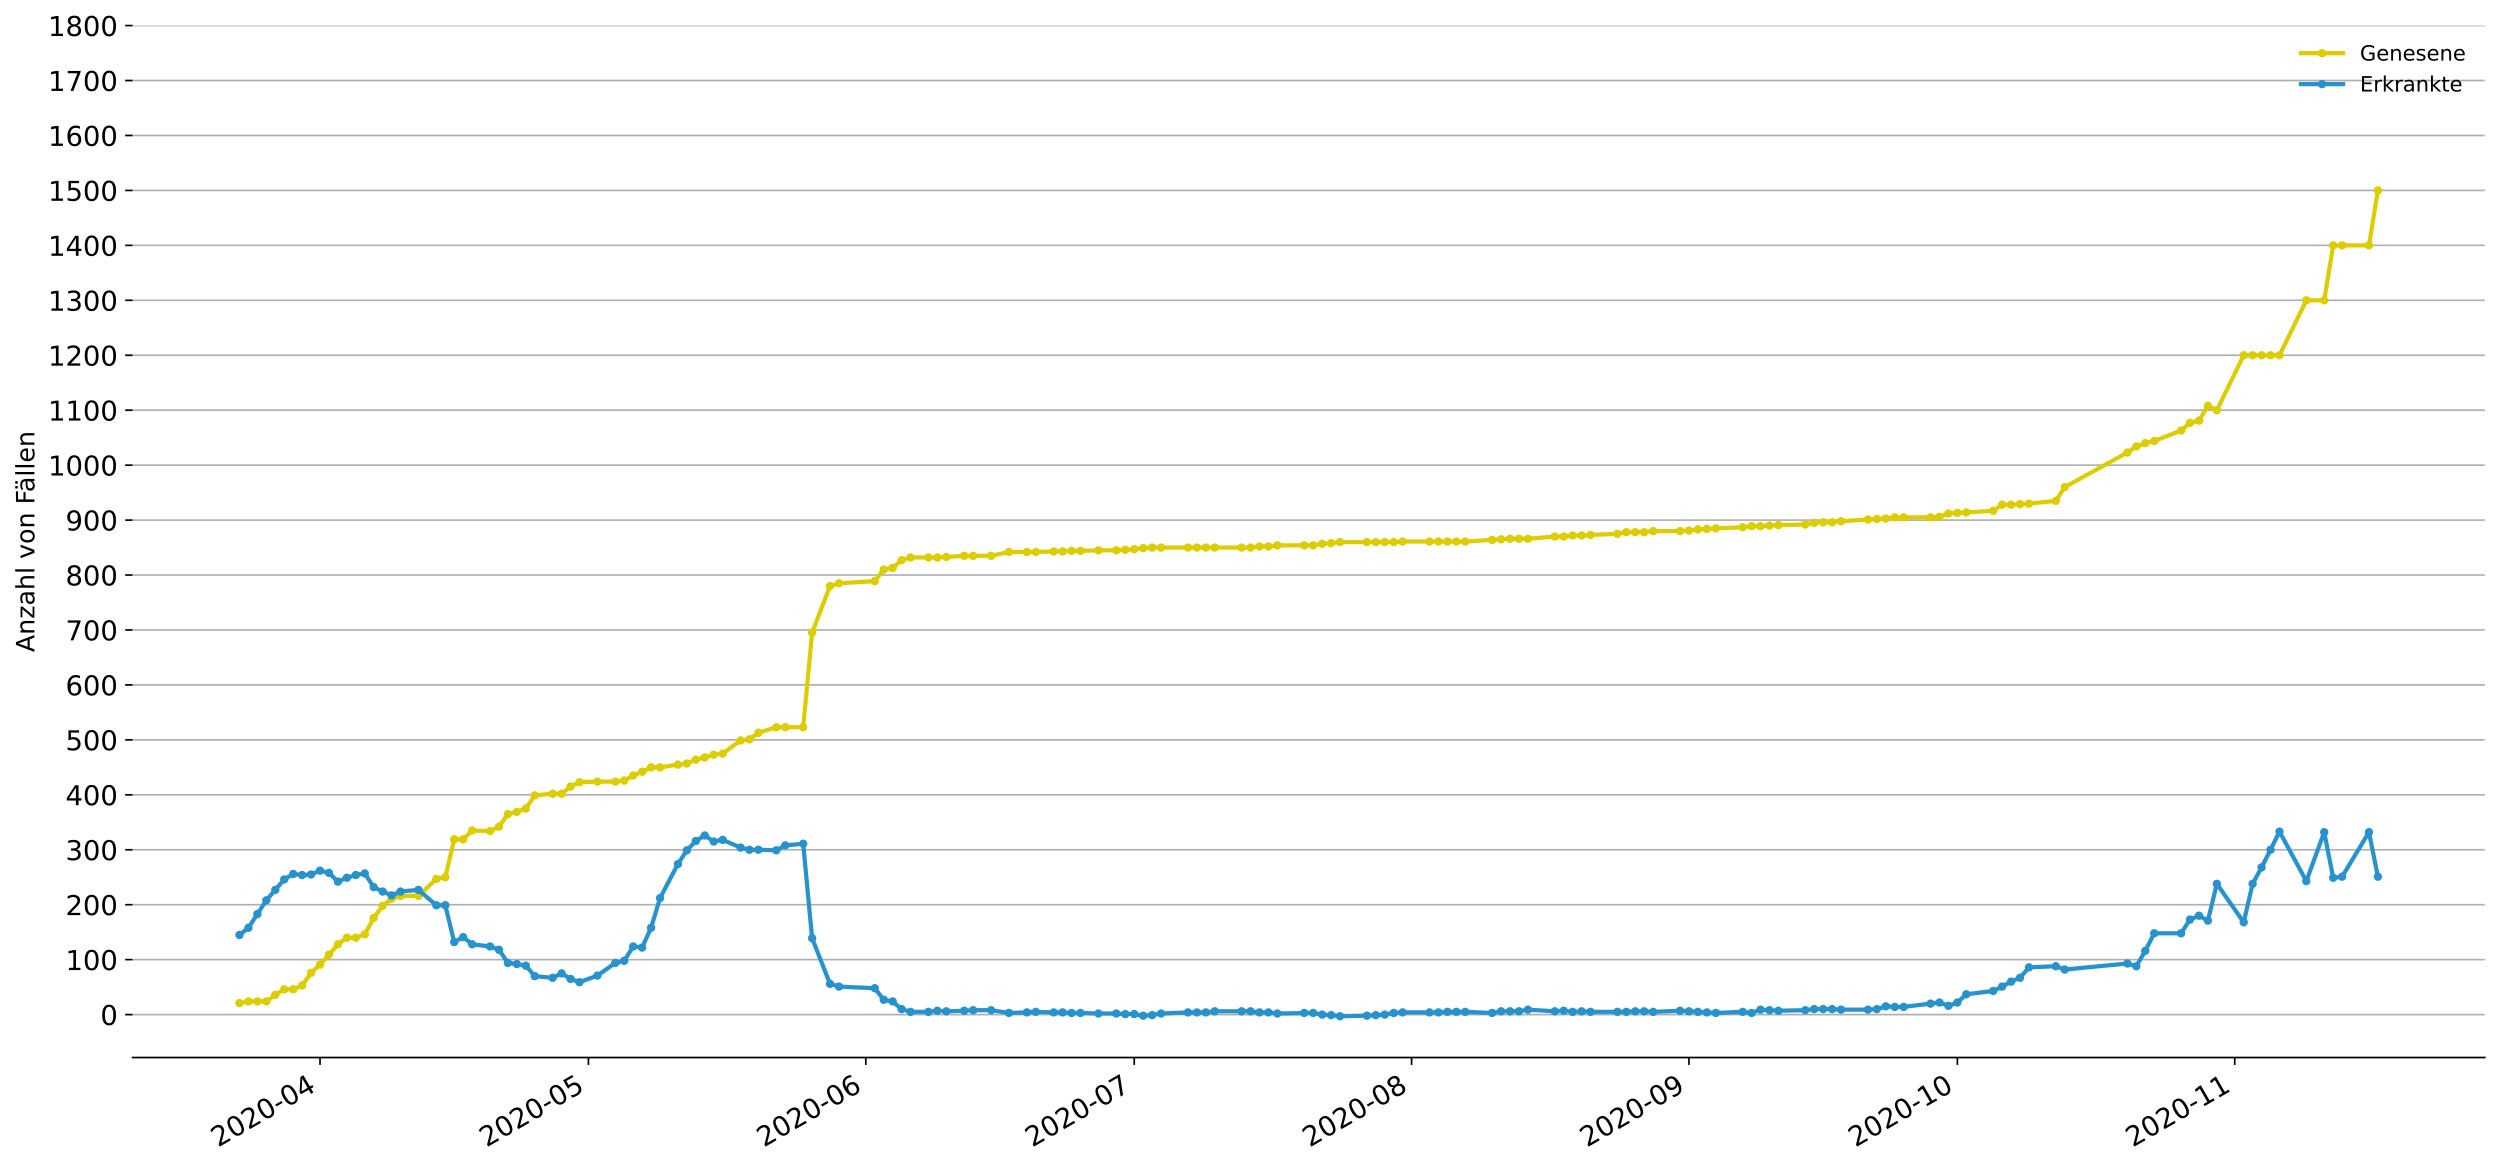 <?xml version="1.0" encoding="utf-8" standalone="no"?>
<!DOCTYPE svg PUBLIC "-//W3C//DTD SVG 1.1//EN"
  "http://www.w3.org/Graphics/SVG/1.1/DTD/svg11.dtd">
<!-- Created with matplotlib (https://matplotlib.org/) -->
<svg height="553.994pt" version="1.1" viewBox="0 0 1186.099 553.994" width="1186.099pt" xmlns="http://www.w3.org/2000/svg" xmlns:xlink="http://www.w3.org/1999/xlink">
 <defs>
  <style type="text/css">
*{stroke-linecap:butt;stroke-linejoin:round;}
  </style>
 </defs>
 <g id="figure_1">
  <g id="patch_1">
   <path d="M 0 553.994 
L 1186.099 553.994 
L 1186.099 0 
L 0 0 
z
" style="fill:#ffffff;"/>
  </g>
  <g id="axes_1">
   <g id="patch_2">
    <path d="M 62.899 501.739 
L 1178.899 501.739 
L 1178.899 12.139 
L 62.899 12.139 
z
" style="fill:#ffffff;"/>
   </g>
   <g id="matplotlib.axis_1">
    <g id="xtick_1">
     <g id="line2d_1">
      <defs>
       <path d="M 0 0 
L 0 3.5 
" id="m4d80975e96" style="stroke:#000000;stroke-width:0.8;"/>
      </defs>
      <g>
       <use style="stroke:#000000;stroke-width:0.8;" x="151.831" xlink:href="#m4d80975e96" y="501.739"/>
      </g>
     </g>
     <g id="text_1">
      <!-- 2020-04 -->
      <defs>
       <path d="M 19.188 8.297 
L 53.609 8.297 
L 53.609 0 
L 7.328 0 
L 7.328 8.297 
Q 12.938 14.109 22.625 23.891 
Q 32.328 33.688 34.812 36.531 
Q 39.547 41.844 41.422 45.531 
Q 43.312 49.219 43.312 52.781 
Q 43.312 58.594 39.234 62.25 
Q 35.156 65.922 28.609 65.922 
Q 23.969 65.922 18.812 64.312 
Q 13.672 62.703 7.812 59.422 
L 7.812 69.391 
Q 13.766 71.781 18.938 73 
Q 24.125 74.219 28.422 74.219 
Q 39.75 74.219 46.484 68.547 
Q 53.219 62.891 53.219 53.422 
Q 53.219 48.922 51.531 44.891 
Q 49.859 40.875 45.406 35.406 
Q 44.188 33.984 37.641 27.219 
Q 31.109 20.453 19.188 8.297 
z
" id="DejaVuSans-50"/>
       <path d="M 31.781 66.406 
Q 24.172 66.406 20.328 58.906 
Q 16.5 51.422 16.5 36.375 
Q 16.5 21.391 20.328 13.891 
Q 24.172 6.391 31.781 6.391 
Q 39.453 6.391 43.281 13.891 
Q 47.125 21.391 47.125 36.375 
Q 47.125 51.422 43.281 58.906 
Q 39.453 66.406 31.781 66.406 
z
M 31.781 74.219 
Q 44.047 74.219 50.516 64.516 
Q 56.984 54.828 56.984 36.375 
Q 56.984 17.969 50.516 8.266 
Q 44.047 -1.422 31.781 -1.422 
Q 19.531 -1.422 13.062 8.266 
Q 6.594 17.969 6.594 36.375 
Q 6.594 54.828 13.062 64.516 
Q 19.531 74.219 31.781 74.219 
z
" id="DejaVuSans-48"/>
       <path d="M 4.891 31.391 
L 31.203 31.391 
L 31.203 23.391 
L 4.891 23.391 
z
" id="DejaVuSans-45"/>
       <path d="M 37.797 64.312 
L 12.891 25.391 
L 37.797 25.391 
z
M 35.203 72.906 
L 47.609 72.906 
L 47.609 25.391 
L 58.016 25.391 
L 58.016 17.188 
L 47.609 17.188 
L 47.609 0 
L 37.797 0 
L 37.797 17.188 
L 4.891 17.188 
L 4.891 26.703 
z
" id="DejaVuSans-52"/>
      </defs>
      <g transform="translate(103.438 544.452)rotate(-30)scale(0.13 -0.13)">
       <use xlink:href="#DejaVuSans-50"/>
       <use x="63.623" xlink:href="#DejaVuSans-48"/>
       <use x="127.246" xlink:href="#DejaVuSans-50"/>
       <use x="190.869" xlink:href="#DejaVuSans-48"/>
       <use x="254.492" xlink:href="#DejaVuSans-45"/>
       <use x="290.576" xlink:href="#DejaVuSans-48"/>
       <use x="354.199" xlink:href="#DejaVuSans-52"/>
      </g>
     </g>
    </g>
    <g id="xtick_2">
     <g id="line2d_2">
      <g>
       <use style="stroke:#000000;stroke-width:0.8;" x="279.179" xlink:href="#m4d80975e96" y="501.739"/>
      </g>
     </g>
     <g id="text_2">
      <!-- 2020-05 -->
      <defs>
       <path d="M 10.797 72.906 
L 49.516 72.906 
L 49.516 64.594 
L 19.828 64.594 
L 19.828 46.734 
Q 21.969 47.469 24.109 47.828 
Q 26.266 48.188 28.422 48.188 
Q 40.625 48.188 47.75 41.5 
Q 54.891 34.812 54.891 23.391 
Q 54.891 11.625 47.562 5.094 
Q 40.234 -1.422 26.906 -1.422 
Q 22.312 -1.422 17.547 -0.641 
Q 12.797 0.141 7.719 1.703 
L 7.719 11.625 
Q 12.109 9.234 16.797 8.062 
Q 21.484 6.891 26.703 6.891 
Q 35.156 6.891 40.078 11.328 
Q 45.016 15.766 45.016 23.391 
Q 45.016 31 40.078 35.438 
Q 35.156 39.891 26.703 39.891 
Q 22.75 39.891 18.812 39.016 
Q 14.891 38.141 10.797 36.281 
z
" id="DejaVuSans-53"/>
      </defs>
      <g transform="translate(230.787 544.452)rotate(-30)scale(0.13 -0.13)">
       <use xlink:href="#DejaVuSans-50"/>
       <use x="63.623" xlink:href="#DejaVuSans-48"/>
       <use x="127.246" xlink:href="#DejaVuSans-50"/>
       <use x="190.869" xlink:href="#DejaVuSans-48"/>
       <use x="254.492" xlink:href="#DejaVuSans-45"/>
       <use x="290.576" xlink:href="#DejaVuSans-48"/>
       <use x="354.199" xlink:href="#DejaVuSans-53"/>
      </g>
     </g>
    </g>
    <g id="xtick_3">
     <g id="line2d_3">
      <g>
       <use style="stroke:#000000;stroke-width:0.8;" x="410.773" xlink:href="#m4d80975e96" y="501.739"/>
      </g>
     </g>
     <g id="text_3">
      <!-- 2020-06 -->
      <defs>
       <path d="M 33.016 40.375 
Q 26.375 40.375 22.484 35.828 
Q 18.609 31.297 18.609 23.391 
Q 18.609 15.531 22.484 10.953 
Q 26.375 6.391 33.016 6.391 
Q 39.656 6.391 43.531 10.953 
Q 47.406 15.531 47.406 23.391 
Q 47.406 31.297 43.531 35.828 
Q 39.656 40.375 33.016 40.375 
z
M 52.594 71.297 
L 52.594 62.312 
Q 48.875 64.062 45.094 64.984 
Q 41.312 65.922 37.594 65.922 
Q 27.828 65.922 22.672 59.328 
Q 17.531 52.734 16.797 39.406 
Q 19.672 43.656 24.016 45.922 
Q 28.375 48.188 33.594 48.188 
Q 44.578 48.188 50.953 41.516 
Q 57.328 34.859 57.328 23.391 
Q 57.328 12.156 50.688 5.359 
Q 44.047 -1.422 33.016 -1.422 
Q 20.359 -1.422 13.672 8.266 
Q 6.984 17.969 6.984 36.375 
Q 6.984 53.656 15.188 63.938 
Q 23.391 74.219 37.203 74.219 
Q 40.922 74.219 44.703 73.484 
Q 48.484 72.75 52.594 71.297 
z
" id="DejaVuSans-54"/>
      </defs>
      <g transform="translate(362.381 544.452)rotate(-30)scale(0.13 -0.13)">
       <use xlink:href="#DejaVuSans-50"/>
       <use x="63.623" xlink:href="#DejaVuSans-48"/>
       <use x="127.246" xlink:href="#DejaVuSans-50"/>
       <use x="190.869" xlink:href="#DejaVuSans-48"/>
       <use x="254.492" xlink:href="#DejaVuSans-45"/>
       <use x="290.576" xlink:href="#DejaVuSans-48"/>
       <use x="354.199" xlink:href="#DejaVuSans-54"/>
      </g>
     </g>
    </g>
    <g id="xtick_4">
     <g id="line2d_4">
      <g>
       <use style="stroke:#000000;stroke-width:0.8;" x="538.122" xlink:href="#m4d80975e96" y="501.739"/>
      </g>
     </g>
     <g id="text_4">
      <!-- 2020-07 -->
      <defs>
       <path d="M 8.203 72.906 
L 55.078 72.906 
L 55.078 68.703 
L 28.609 0 
L 18.312 0 
L 43.219 64.594 
L 8.203 64.594 
z
" id="DejaVuSans-55"/>
      </defs>
      <g transform="translate(489.73 544.452)rotate(-30)scale(0.13 -0.13)">
       <use xlink:href="#DejaVuSans-50"/>
       <use x="63.623" xlink:href="#DejaVuSans-48"/>
       <use x="127.246" xlink:href="#DejaVuSans-50"/>
       <use x="190.869" xlink:href="#DejaVuSans-48"/>
       <use x="254.492" xlink:href="#DejaVuSans-45"/>
       <use x="290.576" xlink:href="#DejaVuSans-48"/>
       <use x="354.199" xlink:href="#DejaVuSans-55"/>
      </g>
     </g>
    </g>
    <g id="xtick_5">
     <g id="line2d_5">
      <g>
       <use style="stroke:#000000;stroke-width:0.8;" x="669.716" xlink:href="#m4d80975e96" y="501.739"/>
      </g>
     </g>
     <g id="text_5">
      <!-- 2020-08 -->
      <defs>
       <path d="M 31.781 34.625 
Q 24.75 34.625 20.719 30.859 
Q 16.703 27.094 16.703 20.516 
Q 16.703 13.922 20.719 10.156 
Q 24.75 6.391 31.781 6.391 
Q 38.812 6.391 42.859 10.172 
Q 46.922 13.969 46.922 20.516 
Q 46.922 27.094 42.891 30.859 
Q 38.875 34.625 31.781 34.625 
z
M 21.922 38.812 
Q 15.578 40.375 12.031 44.719 
Q 8.5 49.078 8.5 55.328 
Q 8.5 64.062 14.719 69.141 
Q 20.953 74.219 31.781 74.219 
Q 42.672 74.219 48.875 69.141 
Q 55.078 64.062 55.078 55.328 
Q 55.078 49.078 51.531 44.719 
Q 48 40.375 41.703 38.812 
Q 48.828 37.156 52.797 32.312 
Q 56.781 27.484 56.781 20.516 
Q 56.781 9.906 50.312 4.234 
Q 43.844 -1.422 31.781 -1.422 
Q 19.734 -1.422 13.25 4.234 
Q 6.781 9.906 6.781 20.516 
Q 6.781 27.484 10.781 32.312 
Q 14.797 37.156 21.922 38.812 
z
M 18.312 54.391 
Q 18.312 48.734 21.844 45.562 
Q 25.391 42.391 31.781 42.391 
Q 38.141 42.391 41.719 45.562 
Q 45.312 48.734 45.312 54.391 
Q 45.312 60.062 41.719 63.234 
Q 38.141 66.406 31.781 66.406 
Q 25.391 66.406 21.844 63.234 
Q 18.312 60.062 18.312 54.391 
z
" id="DejaVuSans-56"/>
      </defs>
      <g transform="translate(621.324 544.452)rotate(-30)scale(0.13 -0.13)">
       <use xlink:href="#DejaVuSans-50"/>
       <use x="63.623" xlink:href="#DejaVuSans-48"/>
       <use x="127.246" xlink:href="#DejaVuSans-50"/>
       <use x="190.869" xlink:href="#DejaVuSans-48"/>
       <use x="254.492" xlink:href="#DejaVuSans-45"/>
       <use x="290.576" xlink:href="#DejaVuSans-48"/>
       <use x="354.199" xlink:href="#DejaVuSans-56"/>
      </g>
     </g>
    </g>
    <g id="xtick_6">
     <g id="line2d_6">
      <g>
       <use style="stroke:#000000;stroke-width:0.8;" x="801.31" xlink:href="#m4d80975e96" y="501.739"/>
      </g>
     </g>
     <g id="text_6">
      <!-- 2020-09 -->
      <defs>
       <path d="M 10.984 1.516 
L 10.984 10.5 
Q 14.703 8.734 18.5 7.812 
Q 22.312 6.891 25.984 6.891 
Q 35.75 6.891 40.891 13.453 
Q 46.047 20.016 46.781 33.406 
Q 43.953 29.203 39.594 26.953 
Q 35.25 24.703 29.984 24.703 
Q 19.047 24.703 12.672 31.312 
Q 6.297 37.938 6.297 49.422 
Q 6.297 60.641 12.938 67.422 
Q 19.578 74.219 30.609 74.219 
Q 43.266 74.219 49.922 64.516 
Q 56.594 54.828 56.594 36.375 
Q 56.594 19.141 48.406 8.859 
Q 40.234 -1.422 26.422 -1.422 
Q 22.703 -1.422 18.891 -0.688 
Q 15.094 0.047 10.984 1.516 
z
M 30.609 32.422 
Q 37.25 32.422 41.125 36.953 
Q 45.016 41.5 45.016 49.422 
Q 45.016 57.281 41.125 61.844 
Q 37.25 66.406 30.609 66.406 
Q 23.969 66.406 20.094 61.844 
Q 16.219 57.281 16.219 49.422 
Q 16.219 41.5 20.094 36.953 
Q 23.969 32.422 30.609 32.422 
z
" id="DejaVuSans-57"/>
      </defs>
      <g transform="translate(752.917 544.452)rotate(-30)scale(0.13 -0.13)">
       <use xlink:href="#DejaVuSans-50"/>
       <use x="63.623" xlink:href="#DejaVuSans-48"/>
       <use x="127.246" xlink:href="#DejaVuSans-50"/>
       <use x="190.869" xlink:href="#DejaVuSans-48"/>
       <use x="254.492" xlink:href="#DejaVuSans-45"/>
       <use x="290.576" xlink:href="#DejaVuSans-48"/>
       <use x="354.199" xlink:href="#DejaVuSans-57"/>
      </g>
     </g>
    </g>
    <g id="xtick_7">
     <g id="line2d_7">
      <g>
       <use style="stroke:#000000;stroke-width:0.8;" x="928.658" xlink:href="#m4d80975e96" y="501.739"/>
      </g>
     </g>
     <g id="text_7">
      <!-- 2020-10 -->
      <defs>
       <path d="M 12.406 8.297 
L 28.516 8.297 
L 28.516 63.922 
L 10.984 60.406 
L 10.984 69.391 
L 28.422 72.906 
L 38.281 72.906 
L 38.281 8.297 
L 54.391 8.297 
L 54.391 0 
L 12.406 0 
z
" id="DejaVuSans-49"/>
      </defs>
      <g transform="translate(880.266 544.452)rotate(-30)scale(0.13 -0.13)">
       <use xlink:href="#DejaVuSans-50"/>
       <use x="63.623" xlink:href="#DejaVuSans-48"/>
       <use x="127.246" xlink:href="#DejaVuSans-50"/>
       <use x="190.869" xlink:href="#DejaVuSans-48"/>
       <use x="254.492" xlink:href="#DejaVuSans-45"/>
       <use x="290.576" xlink:href="#DejaVuSans-49"/>
       <use x="354.199" xlink:href="#DejaVuSans-48"/>
      </g>
     </g>
    </g>
    <g id="xtick_8">
     <g id="line2d_8">
      <g>
       <use style="stroke:#000000;stroke-width:0.8;" x="1060.252" xlink:href="#m4d80975e96" y="501.739"/>
      </g>
     </g>
     <g id="text_8">
      <!-- 2020-11 -->
      <g transform="translate(1011.86 544.452)rotate(-30)scale(0.13 -0.13)">
       <use xlink:href="#DejaVuSans-50"/>
       <use x="63.623" xlink:href="#DejaVuSans-48"/>
       <use x="127.246" xlink:href="#DejaVuSans-50"/>
       <use x="190.869" xlink:href="#DejaVuSans-48"/>
       <use x="254.492" xlink:href="#DejaVuSans-45"/>
       <use x="290.576" xlink:href="#DejaVuSans-49"/>
       <use x="354.199" xlink:href="#DejaVuSans-49"/>
      </g>
     </g>
    </g>
   </g>
   <g id="matplotlib.axis_2">
    <g id="ytick_1">
     <g id="line2d_9">
      <path clip-path="url(#p3c69376dc5)" d="M 62.899 481.367 
L 1178.899 481.367 
" style="fill:none;stroke:#b0b0b0;stroke-linecap:square;stroke-width:0.8;"/>
     </g>
     <g id="line2d_10">
      <defs>
       <path d="M 0 0 
L -3.5 0 
" id="m6189354d51" style="stroke:#000000;stroke-width:0.8;"/>
      </defs>
      <g>
       <use style="stroke:#000000;stroke-width:0.8;" x="62.899" xlink:href="#m6189354d51" y="481.367"/>
      </g>
     </g>
     <g id="text_9">
      <!-- 0 -->
      <g transform="translate(47.627 486.306)scale(0.13 -0.13)">
       <use xlink:href="#DejaVuSans-48"/>
      </g>
     </g>
    </g>
    <g id="ytick_2">
     <g id="line2d_11">
      <path clip-path="url(#p3c69376dc5)" d="M 62.899 455.298 
L 1178.899 455.298 
" style="fill:none;stroke:#b0b0b0;stroke-linecap:square;stroke-width:0.8;"/>
     </g>
     <g id="line2d_12">
      <g>
       <use style="stroke:#000000;stroke-width:0.8;" x="62.899" xlink:href="#m6189354d51" y="455.298"/>
      </g>
     </g>
     <g id="text_10">
      <!-- 100 -->
      <g transform="translate(31.085 460.237)scale(0.13 -0.13)">
       <use xlink:href="#DejaVuSans-49"/>
       <use x="63.623" xlink:href="#DejaVuSans-48"/>
       <use x="127.246" xlink:href="#DejaVuSans-48"/>
      </g>
     </g>
    </g>
    <g id="ytick_3">
     <g id="line2d_13">
      <path clip-path="url(#p3c69376dc5)" d="M 62.899 429.23 
L 1178.899 429.23 
" style="fill:none;stroke:#b0b0b0;stroke-linecap:square;stroke-width:0.8;"/>
     </g>
     <g id="line2d_14">
      <g>
       <use style="stroke:#000000;stroke-width:0.8;" x="62.899" xlink:href="#m6189354d51" y="429.23"/>
      </g>
     </g>
     <g id="text_11">
      <!-- 200 -->
      <g transform="translate(31.085 434.169)scale(0.13 -0.13)">
       <use xlink:href="#DejaVuSans-50"/>
       <use x="63.623" xlink:href="#DejaVuSans-48"/>
       <use x="127.246" xlink:href="#DejaVuSans-48"/>
      </g>
     </g>
    </g>
    <g id="ytick_4">
     <g id="line2d_15">
      <path clip-path="url(#p3c69376dc5)" d="M 62.899 403.162 
L 1178.899 403.162 
" style="fill:none;stroke:#b0b0b0;stroke-linecap:square;stroke-width:0.8;"/>
     </g>
     <g id="line2d_16">
      <g>
       <use style="stroke:#000000;stroke-width:0.8;" x="62.899" xlink:href="#m6189354d51" y="403.162"/>
      </g>
     </g>
     <g id="text_12">
      <!-- 300 -->
      <defs>
       <path d="M 40.578 39.312 
Q 47.656 37.797 51.625 33 
Q 55.609 28.219 55.609 21.188 
Q 55.609 10.406 48.188 4.484 
Q 40.766 -1.422 27.094 -1.422 
Q 22.516 -1.422 17.656 -0.516 
Q 12.797 0.391 7.625 2.203 
L 7.625 11.719 
Q 11.719 9.328 16.594 8.109 
Q 21.484 6.891 26.812 6.891 
Q 36.078 6.891 40.938 10.547 
Q 45.797 14.203 45.797 21.188 
Q 45.797 27.641 41.281 31.266 
Q 36.766 34.906 28.719 34.906 
L 20.219 34.906 
L 20.219 43.016 
L 29.109 43.016 
Q 36.375 43.016 40.234 45.922 
Q 44.094 48.828 44.094 54.297 
Q 44.094 59.906 40.109 62.906 
Q 36.141 65.922 28.719 65.922 
Q 24.656 65.922 20.016 65.031 
Q 15.375 64.156 9.812 62.312 
L 9.812 71.094 
Q 15.438 72.656 20.344 73.438 
Q 25.25 74.219 29.594 74.219 
Q 40.828 74.219 47.359 69.109 
Q 53.906 64.016 53.906 55.328 
Q 53.906 49.266 50.438 45.094 
Q 46.969 40.922 40.578 39.312 
z
" id="DejaVuSans-51"/>
      </defs>
      <g transform="translate(31.085 408.101)scale(0.13 -0.13)">
       <use xlink:href="#DejaVuSans-51"/>
       <use x="63.623" xlink:href="#DejaVuSans-48"/>
       <use x="127.246" xlink:href="#DejaVuSans-48"/>
      </g>
     </g>
    </g>
    <g id="ytick_5">
     <g id="line2d_17">
      <path clip-path="url(#p3c69376dc5)" d="M 62.899 377.094 
L 1178.899 377.094 
" style="fill:none;stroke:#b0b0b0;stroke-linecap:square;stroke-width:0.8;"/>
     </g>
     <g id="line2d_18">
      <g>
       <use style="stroke:#000000;stroke-width:0.8;" x="62.899" xlink:href="#m6189354d51" y="377.094"/>
      </g>
     </g>
     <g id="text_13">
      <!-- 400 -->
      <g transform="translate(31.085 382.033)scale(0.13 -0.13)">
       <use xlink:href="#DejaVuSans-52"/>
       <use x="63.623" xlink:href="#DejaVuSans-48"/>
       <use x="127.246" xlink:href="#DejaVuSans-48"/>
      </g>
     </g>
    </g>
    <g id="ytick_6">
     <g id="line2d_19">
      <path clip-path="url(#p3c69376dc5)" d="M 62.899 351.026 
L 1178.899 351.026 
" style="fill:none;stroke:#b0b0b0;stroke-linecap:square;stroke-width:0.8;"/>
     </g>
     <g id="line2d_20">
      <g>
       <use style="stroke:#000000;stroke-width:0.8;" x="62.899" xlink:href="#m6189354d51" y="351.026"/>
      </g>
     </g>
     <g id="text_14">
      <!-- 500 -->
      <g transform="translate(31.085 355.965)scale(0.13 -0.13)">
       <use xlink:href="#DejaVuSans-53"/>
       <use x="63.623" xlink:href="#DejaVuSans-48"/>
       <use x="127.246" xlink:href="#DejaVuSans-48"/>
      </g>
     </g>
    </g>
    <g id="ytick_7">
     <g id="line2d_21">
      <path clip-path="url(#p3c69376dc5)" d="M 62.899 324.957 
L 1178.899 324.957 
" style="fill:none;stroke:#b0b0b0;stroke-linecap:square;stroke-width:0.8;"/>
     </g>
     <g id="line2d_22">
      <g>
       <use style="stroke:#000000;stroke-width:0.8;" x="62.899" xlink:href="#m6189354d51" y="324.957"/>
      </g>
     </g>
     <g id="text_15">
      <!-- 600 -->
      <g transform="translate(31.085 329.896)scale(0.13 -0.13)">
       <use xlink:href="#DejaVuSans-54"/>
       <use x="63.623" xlink:href="#DejaVuSans-48"/>
       <use x="127.246" xlink:href="#DejaVuSans-48"/>
      </g>
     </g>
    </g>
    <g id="ytick_8">
     <g id="line2d_23">
      <path clip-path="url(#p3c69376dc5)" d="M 62.899 298.889 
L 1178.899 298.889 
" style="fill:none;stroke:#b0b0b0;stroke-linecap:square;stroke-width:0.8;"/>
     </g>
     <g id="line2d_24">
      <g>
       <use style="stroke:#000000;stroke-width:0.8;" x="62.899" xlink:href="#m6189354d51" y="298.889"/>
      </g>
     </g>
     <g id="text_16">
      <!-- 700 -->
      <g transform="translate(31.085 303.828)scale(0.13 -0.13)">
       <use xlink:href="#DejaVuSans-55"/>
       <use x="63.623" xlink:href="#DejaVuSans-48"/>
       <use x="127.246" xlink:href="#DejaVuSans-48"/>
      </g>
     </g>
    </g>
    <g id="ytick_9">
     <g id="line2d_25">
      <path clip-path="url(#p3c69376dc5)" d="M 62.899 272.821 
L 1178.899 272.821 
" style="fill:none;stroke:#b0b0b0;stroke-linecap:square;stroke-width:0.8;"/>
     </g>
     <g id="line2d_26">
      <g>
       <use style="stroke:#000000;stroke-width:0.8;" x="62.899" xlink:href="#m6189354d51" y="272.821"/>
      </g>
     </g>
     <g id="text_17">
      <!-- 800 -->
      <g transform="translate(31.085 277.76)scale(0.13 -0.13)">
       <use xlink:href="#DejaVuSans-56"/>
       <use x="63.623" xlink:href="#DejaVuSans-48"/>
       <use x="127.246" xlink:href="#DejaVuSans-48"/>
      </g>
     </g>
    </g>
    <g id="ytick_10">
     <g id="line2d_27">
      <path clip-path="url(#p3c69376dc5)" d="M 62.899 246.753 
L 1178.899 246.753 
" style="fill:none;stroke:#b0b0b0;stroke-linecap:square;stroke-width:0.8;"/>
     </g>
     <g id="line2d_28">
      <g>
       <use style="stroke:#000000;stroke-width:0.8;" x="62.899" xlink:href="#m6189354d51" y="246.753"/>
      </g>
     </g>
     <g id="text_18">
      <!-- 900 -->
      <g transform="translate(31.085 251.692)scale(0.13 -0.13)">
       <use xlink:href="#DejaVuSans-57"/>
       <use x="63.623" xlink:href="#DejaVuSans-48"/>
       <use x="127.246" xlink:href="#DejaVuSans-48"/>
      </g>
     </g>
    </g>
    <g id="ytick_11">
     <g id="line2d_29">
      <path clip-path="url(#p3c69376dc5)" d="M 62.899 220.685 
L 1178.899 220.685 
" style="fill:none;stroke:#b0b0b0;stroke-linecap:square;stroke-width:0.8;"/>
     </g>
     <g id="line2d_30">
      <g>
       <use style="stroke:#000000;stroke-width:0.8;" x="62.899" xlink:href="#m6189354d51" y="220.685"/>
      </g>
     </g>
     <g id="text_19">
      <!-- 1000 -->
      <g transform="translate(22.814 225.624)scale(0.13 -0.13)">
       <use xlink:href="#DejaVuSans-49"/>
       <use x="63.623" xlink:href="#DejaVuSans-48"/>
       <use x="127.246" xlink:href="#DejaVuSans-48"/>
       <use x="190.869" xlink:href="#DejaVuSans-48"/>
      </g>
     </g>
    </g>
    <g id="ytick_12">
     <g id="line2d_31">
      <path clip-path="url(#p3c69376dc5)" d="M 62.899 194.616 
L 1178.899 194.616 
" style="fill:none;stroke:#b0b0b0;stroke-linecap:square;stroke-width:0.8;"/>
     </g>
     <g id="line2d_32">
      <g>
       <use style="stroke:#000000;stroke-width:0.8;" x="62.899" xlink:href="#m6189354d51" y="194.616"/>
      </g>
     </g>
     <g id="text_20">
      <!-- 1100 -->
      <g transform="translate(22.814 199.555)scale(0.13 -0.13)">
       <use xlink:href="#DejaVuSans-49"/>
       <use x="63.623" xlink:href="#DejaVuSans-49"/>
       <use x="127.246" xlink:href="#DejaVuSans-48"/>
       <use x="190.869" xlink:href="#DejaVuSans-48"/>
      </g>
     </g>
    </g>
    <g id="ytick_13">
     <g id="line2d_33">
      <path clip-path="url(#p3c69376dc5)" d="M 62.899 168.548 
L 1178.899 168.548 
" style="fill:none;stroke:#b0b0b0;stroke-linecap:square;stroke-width:0.8;"/>
     </g>
     <g id="line2d_34">
      <g>
       <use style="stroke:#000000;stroke-width:0.8;" x="62.899" xlink:href="#m6189354d51" y="168.548"/>
      </g>
     </g>
     <g id="text_21">
      <!-- 1200 -->
      <g transform="translate(22.814 173.487)scale(0.13 -0.13)">
       <use xlink:href="#DejaVuSans-49"/>
       <use x="63.623" xlink:href="#DejaVuSans-50"/>
       <use x="127.246" xlink:href="#DejaVuSans-48"/>
       <use x="190.869" xlink:href="#DejaVuSans-48"/>
      </g>
     </g>
    </g>
    <g id="ytick_14">
     <g id="line2d_35">
      <path clip-path="url(#p3c69376dc5)" d="M 62.899 142.48 
L 1178.899 142.48 
" style="fill:none;stroke:#b0b0b0;stroke-linecap:square;stroke-width:0.8;"/>
     </g>
     <g id="line2d_36">
      <g>
       <use style="stroke:#000000;stroke-width:0.8;" x="62.899" xlink:href="#m6189354d51" y="142.48"/>
      </g>
     </g>
     <g id="text_22">
      <!-- 1300 -->
      <g transform="translate(22.814 147.419)scale(0.13 -0.13)">
       <use xlink:href="#DejaVuSans-49"/>
       <use x="63.623" xlink:href="#DejaVuSans-51"/>
       <use x="127.246" xlink:href="#DejaVuSans-48"/>
       <use x="190.869" xlink:href="#DejaVuSans-48"/>
      </g>
     </g>
    </g>
    <g id="ytick_15">
     <g id="line2d_37">
      <path clip-path="url(#p3c69376dc5)" d="M 62.899 116.412 
L 1178.899 116.412 
" style="fill:none;stroke:#b0b0b0;stroke-linecap:square;stroke-width:0.8;"/>
     </g>
     <g id="line2d_38">
      <g>
       <use style="stroke:#000000;stroke-width:0.8;" x="62.899" xlink:href="#m6189354d51" y="116.412"/>
      </g>
     </g>
     <g id="text_23">
      <!-- 1400 -->
      <g transform="translate(22.814 121.351)scale(0.13 -0.13)">
       <use xlink:href="#DejaVuSans-49"/>
       <use x="63.623" xlink:href="#DejaVuSans-52"/>
       <use x="127.246" xlink:href="#DejaVuSans-48"/>
       <use x="190.869" xlink:href="#DejaVuSans-48"/>
      </g>
     </g>
    </g>
    <g id="ytick_16">
     <g id="line2d_39">
      <path clip-path="url(#p3c69376dc5)" d="M 62.899 90.344 
L 1178.899 90.344 
" style="fill:none;stroke:#b0b0b0;stroke-linecap:square;stroke-width:0.8;"/>
     </g>
     <g id="line2d_40">
      <g>
       <use style="stroke:#000000;stroke-width:0.8;" x="62.899" xlink:href="#m6189354d51" y="90.344"/>
      </g>
     </g>
     <g id="text_24">
      <!-- 1500 -->
      <g transform="translate(22.814 95.283)scale(0.13 -0.13)">
       <use xlink:href="#DejaVuSans-49"/>
       <use x="63.623" xlink:href="#DejaVuSans-53"/>
       <use x="127.246" xlink:href="#DejaVuSans-48"/>
       <use x="190.869" xlink:href="#DejaVuSans-48"/>
      </g>
     </g>
    </g>
    <g id="ytick_17">
     <g id="line2d_41">
      <path clip-path="url(#p3c69376dc5)" d="M 62.899 64.275 
L 1178.899 64.275 
" style="fill:none;stroke:#b0b0b0;stroke-linecap:square;stroke-width:0.8;"/>
     </g>
     <g id="line2d_42">
      <g>
       <use style="stroke:#000000;stroke-width:0.8;" x="62.899" xlink:href="#m6189354d51" y="64.275"/>
      </g>
     </g>
     <g id="text_25">
      <!-- 1600 -->
      <g transform="translate(22.814 69.214)scale(0.13 -0.13)">
       <use xlink:href="#DejaVuSans-49"/>
       <use x="63.623" xlink:href="#DejaVuSans-54"/>
       <use x="127.246" xlink:href="#DejaVuSans-48"/>
       <use x="190.869" xlink:href="#DejaVuSans-48"/>
      </g>
     </g>
    </g>
    <g id="ytick_18">
     <g id="line2d_43">
      <path clip-path="url(#p3c69376dc5)" d="M 62.899 38.207 
L 1178.899 38.207 
" style="fill:none;stroke:#b0b0b0;stroke-linecap:square;stroke-width:0.8;"/>
     </g>
     <g id="line2d_44">
      <g>
       <use style="stroke:#000000;stroke-width:0.8;" x="62.899" xlink:href="#m6189354d51" y="38.207"/>
      </g>
     </g>
     <g id="text_26">
      <!-- 1700 -->
      <g transform="translate(22.814 43.146)scale(0.13 -0.13)">
       <use xlink:href="#DejaVuSans-49"/>
       <use x="63.623" xlink:href="#DejaVuSans-55"/>
       <use x="127.246" xlink:href="#DejaVuSans-48"/>
       <use x="190.869" xlink:href="#DejaVuSans-48"/>
      </g>
     </g>
    </g>
    <g id="ytick_19">
     <g id="line2d_45">
      <path clip-path="url(#p3c69376dc5)" d="M 62.899 12.139 
L 1178.899 12.139 
" style="fill:none;stroke:#b0b0b0;stroke-linecap:square;stroke-width:0.8;"/>
     </g>
     <g id="line2d_46">
      <g>
       <use style="stroke:#000000;stroke-width:0.8;" x="62.899" xlink:href="#m6189354d51" y="12.139"/>
      </g>
     </g>
     <g id="text_27">
      <!-- 1800 -->
      <g transform="translate(22.814 17.078)scale(0.13 -0.13)">
       <use xlink:href="#DejaVuSans-49"/>
       <use x="63.623" xlink:href="#DejaVuSans-56"/>
       <use x="127.246" xlink:href="#DejaVuSans-48"/>
       <use x="190.869" xlink:href="#DejaVuSans-48"/>
      </g>
     </g>
    </g>
    <g id="text_28">
     <!-- Anzahl von Fällen -->
     <defs>
      <path d="M 34.188 63.188 
L 20.797 26.906 
L 47.609 26.906 
z
M 28.609 72.906 
L 39.797 72.906 
L 67.578 0 
L 57.328 0 
L 50.688 18.703 
L 17.828 18.703 
L 11.188 0 
L 0.781 0 
z
" id="DejaVuSans-65"/>
      <path d="M 54.891 33.016 
L 54.891 0 
L 45.906 0 
L 45.906 32.719 
Q 45.906 40.484 42.875 44.328 
Q 39.844 48.188 33.797 48.188 
Q 26.516 48.188 22.312 43.547 
Q 18.109 38.922 18.109 30.906 
L 18.109 0 
L 9.078 0 
L 9.078 54.688 
L 18.109 54.688 
L 18.109 46.188 
Q 21.344 51.125 25.703 53.562 
Q 30.078 56 35.797 56 
Q 45.219 56 50.047 50.172 
Q 54.891 44.344 54.891 33.016 
z
" id="DejaVuSans-110"/>
      <path d="M 5.516 54.688 
L 48.188 54.688 
L 48.188 46.484 
L 14.406 7.172 
L 48.188 7.172 
L 48.188 0 
L 4.297 0 
L 4.297 8.203 
L 38.094 47.516 
L 5.516 47.516 
z
" id="DejaVuSans-122"/>
      <path d="M 34.281 27.484 
Q 23.391 27.484 19.188 25 
Q 14.984 22.516 14.984 16.5 
Q 14.984 11.719 18.141 8.906 
Q 21.297 6.109 26.703 6.109 
Q 34.188 6.109 38.703 11.406 
Q 43.219 16.703 43.219 25.484 
L 43.219 27.484 
z
M 52.203 31.203 
L 52.203 0 
L 43.219 0 
L 43.219 8.297 
Q 40.141 3.328 35.547 0.953 
Q 30.953 -1.422 24.312 -1.422 
Q 15.922 -1.422 10.953 3.297 
Q 6 8.016 6 15.922 
Q 6 25.141 12.172 29.828 
Q 18.359 34.516 30.609 34.516 
L 43.219 34.516 
L 43.219 35.406 
Q 43.219 41.609 39.141 45 
Q 35.062 48.391 27.688 48.391 
Q 23 48.391 18.547 47.266 
Q 14.109 46.141 10.016 43.891 
L 10.016 52.203 
Q 14.938 54.109 19.578 55.047 
Q 24.219 56 28.609 56 
Q 40.484 56 46.344 49.844 
Q 52.203 43.703 52.203 31.203 
z
" id="DejaVuSans-97"/>
      <path d="M 54.891 33.016 
L 54.891 0 
L 45.906 0 
L 45.906 32.719 
Q 45.906 40.484 42.875 44.328 
Q 39.844 48.188 33.797 48.188 
Q 26.516 48.188 22.312 43.547 
Q 18.109 38.922 18.109 30.906 
L 18.109 0 
L 9.078 0 
L 9.078 75.984 
L 18.109 75.984 
L 18.109 46.188 
Q 21.344 51.125 25.703 53.562 
Q 30.078 56 35.797 56 
Q 45.219 56 50.047 50.172 
Q 54.891 44.344 54.891 33.016 
z
" id="DejaVuSans-104"/>
      <path d="M 9.422 75.984 
L 18.406 75.984 
L 18.406 0 
L 9.422 0 
z
" id="DejaVuSans-108"/>
      <path id="DejaVuSans-32"/>
      <path d="M 2.984 54.688 
L 12.5 54.688 
L 29.594 8.797 
L 46.688 54.688 
L 56.203 54.688 
L 35.688 0 
L 23.484 0 
z
" id="DejaVuSans-118"/>
      <path d="M 30.609 48.391 
Q 23.391 48.391 19.188 42.75 
Q 14.984 37.109 14.984 27.297 
Q 14.984 17.484 19.156 11.844 
Q 23.344 6.203 30.609 6.203 
Q 37.797 6.203 41.984 11.859 
Q 46.188 17.531 46.188 27.297 
Q 46.188 37.016 41.984 42.703 
Q 37.797 48.391 30.609 48.391 
z
M 30.609 56 
Q 42.328 56 49.016 48.375 
Q 55.719 40.766 55.719 27.297 
Q 55.719 13.875 49.016 6.219 
Q 42.328 -1.422 30.609 -1.422 
Q 18.844 -1.422 12.172 6.219 
Q 5.516 13.875 5.516 27.297 
Q 5.516 40.766 12.172 48.375 
Q 18.844 56 30.609 56 
z
" id="DejaVuSans-111"/>
      <path d="M 9.812 72.906 
L 51.703 72.906 
L 51.703 64.594 
L 19.672 64.594 
L 19.672 43.109 
L 48.578 43.109 
L 48.578 34.812 
L 19.672 34.812 
L 19.672 0 
L 9.812 0 
z
" id="DejaVuSans-70"/>
      <path d="M 34.281 27.484 
Q 23.391 27.484 19.188 25 
Q 14.984 22.516 14.984 16.5 
Q 14.984 11.719 18.141 8.906 
Q 21.297 6.109 26.703 6.109 
Q 34.188 6.109 38.703 11.406 
Q 43.219 16.703 43.219 25.484 
L 43.219 27.484 
z
M 52.203 31.203 
L 52.203 0 
L 43.219 0 
L 43.219 8.297 
Q 40.141 3.328 35.547 0.953 
Q 30.953 -1.422 24.312 -1.422 
Q 15.922 -1.422 10.953 3.297 
Q 6 8.016 6 15.922 
Q 6 25.141 12.172 29.828 
Q 18.359 34.516 30.609 34.516 
L 43.219 34.516 
L 43.219 35.406 
Q 43.219 41.609 39.141 45 
Q 35.062 48.391 27.688 48.391 
Q 23 48.391 18.547 47.266 
Q 14.109 46.141 10.016 43.891 
L 10.016 52.203 
Q 14.938 54.109 19.578 55.047 
Q 24.219 56 28.609 56 
Q 40.484 56 46.344 49.844 
Q 52.203 43.703 52.203 31.203 
z
M 33.594 75.781 
L 43.5 75.781 
L 43.5 65.922 
L 33.594 65.922 
z
M 14.5 75.781 
L 24.406 75.781 
L 24.406 65.922 
L 14.5 65.922 
z
" id="DejaVuSans-228"/>
      <path d="M 56.203 29.594 
L 56.203 25.203 
L 14.891 25.203 
Q 15.484 15.922 20.484 11.062 
Q 25.484 6.203 34.422 6.203 
Q 39.594 6.203 44.453 7.469 
Q 49.312 8.734 54.109 11.281 
L 54.109 2.781 
Q 49.266 0.734 44.188 -0.344 
Q 39.109 -1.422 33.891 -1.422 
Q 20.797 -1.422 13.156 6.188 
Q 5.516 13.812 5.516 26.812 
Q 5.516 40.234 12.766 48.109 
Q 20.016 56 32.328 56 
Q 43.359 56 49.781 48.891 
Q 56.203 41.797 56.203 29.594 
z
M 47.219 32.234 
Q 47.125 39.594 43.094 43.984 
Q 39.062 48.391 32.422 48.391 
Q 24.906 48.391 20.391 44.141 
Q 15.875 39.891 15.188 32.172 
z
" id="DejaVuSans-101"/>
     </defs>
     <g transform="translate(16.318 309.388)rotate(-90)scale(0.12 -0.12)">
      <use xlink:href="#DejaVuSans-65"/>
      <use x="68.408" xlink:href="#DejaVuSans-110"/>
      <use x="131.787" xlink:href="#DejaVuSans-122"/>
      <use x="184.277" xlink:href="#DejaVuSans-97"/>
      <use x="245.557" xlink:href="#DejaVuSans-104"/>
      <use x="308.936" xlink:href="#DejaVuSans-108"/>
      <use x="336.719" xlink:href="#DejaVuSans-32"/>
      <use x="368.506" xlink:href="#DejaVuSans-118"/>
      <use x="427.686" xlink:href="#DejaVuSans-111"/>
      <use x="488.867" xlink:href="#DejaVuSans-110"/>
      <use x="552.246" xlink:href="#DejaVuSans-32"/>
      <use x="584.033" xlink:href="#DejaVuSans-70"/>
      <use x="632.428" xlink:href="#DejaVuSans-228"/>
      <use x="693.707" xlink:href="#DejaVuSans-108"/>
      <use x="721.49" xlink:href="#DejaVuSans-108"/>
      <use x="749.273" xlink:href="#DejaVuSans-101"/>
      <use x="810.797" xlink:href="#DejaVuSans-110"/>
     </g>
    </g>
   </g>
   <g id="line2d_47">
    <path clip-path="url(#p3c69376dc5)" d="M 113.626 475.892 
L 117.871 475.11 
L 126.361 475.11 
L 130.606 471.982 
L 134.851 469.375 
L 139.096 469.375 
L 143.341 467.551 
L 147.586 461.555 
L 151.831 457.645 
L 156.076 452.952 
L 160.321 447.999 
L 164.566 444.871 
L 168.811 444.871 
L 173.055 443.307 
L 177.3 435.487 
L 181.545 429.752 
L 185.79 426.363 
L 190.035 425.059 
L 198.525 425.059 
L 207.015 416.978 
L 211.26 416.196 
L 215.505 398.209 
L 219.75 398.209 
L 223.995 394.038 
L 232.485 394.299 
L 236.73 392.213 
L 240.975 386.218 
L 245.22 385.175 
L 249.465 383.611 
L 253.71 377.355 
L 262.2 376.572 
L 266.445 376.572 
L 270.69 373.184 
L 274.935 371.098 
L 283.424 370.837 
L 291.914 370.837 
L 296.159 370.316 
L 300.404 367.97 
L 304.649 366.145 
L 308.894 364.06 
L 313.139 364.06 
L 321.629 362.756 
L 325.874 362.235 
L 330.119 360.41 
L 334.364 359.367 
L 338.609 358.064 
L 342.854 357.543 
L 351.344 351.286 
L 355.589 350.765 
L 359.834 347.637 
L 368.324 345.03 
L 381.059 345.03 
L 385.303 300.193 
L 393.793 278.035 
L 398.038 276.731 
L 415.018 275.689 
L 419.263 270.214 
L 423.508 269.432 
L 427.753 265.783 
L 431.998 264.479 
L 444.733 264.479 
L 457.468 263.697 
L 470.203 263.697 
L 478.693 261.872 
L 491.427 261.872 
L 499.917 261.612 
L 504.162 261.612 
L 508.407 261.351 
L 512.652 261.351 
L 521.142 261.09 
L 529.632 261.09 
L 538.122 260.569 
L 542.367 260.048 
L 546.612 259.787 
L 593.307 259.787 
L 597.551 259.266 
L 601.796 259.266 
L 606.041 258.744 
L 623.021 258.744 
L 627.266 257.962 
L 631.511 257.701 
L 635.756 257.18 
L 661.226 257.18 
L 665.471 256.919 
L 695.186 256.919 
L 716.41 255.616 
L 724.9 255.616 
L 737.635 254.573 
L 741.88 254.573 
L 746.125 254.052 
L 750.37 254.052 
L 754.615 253.791 
L 767.35 253.27 
L 771.595 252.488 
L 780.085 252.488 
L 784.33 251.966 
L 797.065 251.966 
L 801.31 251.706 
L 805.555 251.184 
L 814.044 250.663 
L 826.779 250.142 
L 831.024 249.62 
L 835.269 249.62 
L 843.759 249.099 
L 856.494 248.838 
L 860.739 248.056 
L 864.984 247.796 
L 869.229 247.796 
L 873.474 247.274 
L 894.699 245.971 
L 898.944 245.449 
L 915.923 245.449 
L 920.168 245.189 
L 924.413 243.625 
L 945.638 242.321 
L 949.883 239.454 
L 954.128 239.454 
L 962.618 238.932 
L 975.353 237.629 
L 979.598 231.112 
L 1009.313 214.689 
L 1013.558 211.821 
L 1017.803 210.257 
L 1022.047 209.215 
L 1034.782 204.262 
L 1039.027 200.612 
L 1043.272 199.569 
L 1047.517 192.531 
L 1051.762 194.616 
L 1064.497 168.548 
L 1081.477 168.548 
L 1094.212 142.48 
L 1102.702 142.48 
L 1106.947 116.412 
L 1123.927 116.412 
L 1128.171 90.344 
L 1128.171 90.344 
" style="fill:none;stroke:#dbcd00;stroke-linecap:square;stroke-width:2;"/>
    <defs>
     <path d="M 0 1.5 
C 0.398 1.5 0.779 1.342 1.061 1.061 
C 1.342 0.779 1.5 0.398 1.5 0 
C 1.5 -0.398 1.342 -0.779 1.061 -1.061 
C 0.779 -1.342 0.398 -1.5 0 -1.5 
C -0.398 -1.5 -0.779 -1.342 -1.061 -1.061 
C -1.342 -0.779 -1.5 -0.398 -1.5 0 
C -1.5 0.398 -1.342 0.779 -1.061 1.061 
C -0.779 1.342 -0.398 1.5 0 1.5 
z
" id="m4e5bd22277" style="stroke:#dbcd00;"/>
    </defs>
    <g clip-path="url(#p3c69376dc5)">
     <use style="fill:#dbcd00;stroke:#dbcd00;" x="113.626" xlink:href="#m4e5bd22277" y="475.892"/>
     <use style="fill:#dbcd00;stroke:#dbcd00;" x="117.871" xlink:href="#m4e5bd22277" y="475.11"/>
     <use style="fill:#dbcd00;stroke:#dbcd00;" x="122.116" xlink:href="#m4e5bd22277" y="475.11"/>
     <use style="fill:#dbcd00;stroke:#dbcd00;" x="126.361" xlink:href="#m4e5bd22277" y="475.11"/>
     <use style="fill:#dbcd00;stroke:#dbcd00;" x="130.606" xlink:href="#m4e5bd22277" y="471.982"/>
     <use style="fill:#dbcd00;stroke:#dbcd00;" x="134.851" xlink:href="#m4e5bd22277" y="469.375"/>
     <use style="fill:#dbcd00;stroke:#dbcd00;" x="139.096" xlink:href="#m4e5bd22277" y="469.375"/>
     <use style="fill:#dbcd00;stroke:#dbcd00;" x="143.341" xlink:href="#m4e5bd22277" y="467.551"/>
     <use style="fill:#dbcd00;stroke:#dbcd00;" x="147.586" xlink:href="#m4e5bd22277" y="461.555"/>
     <use style="fill:#dbcd00;stroke:#dbcd00;" x="151.831" xlink:href="#m4e5bd22277" y="457.645"/>
     <use style="fill:#dbcd00;stroke:#dbcd00;" x="156.076" xlink:href="#m4e5bd22277" y="452.952"/>
     <use style="fill:#dbcd00;stroke:#dbcd00;" x="160.321" xlink:href="#m4e5bd22277" y="447.999"/>
     <use style="fill:#dbcd00;stroke:#dbcd00;" x="164.566" xlink:href="#m4e5bd22277" y="444.871"/>
     <use style="fill:#dbcd00;stroke:#dbcd00;" x="168.811" xlink:href="#m4e5bd22277" y="444.871"/>
     <use style="fill:#dbcd00;stroke:#dbcd00;" x="173.055" xlink:href="#m4e5bd22277" y="443.307"/>
     <use style="fill:#dbcd00;stroke:#dbcd00;" x="177.3" xlink:href="#m4e5bd22277" y="435.487"/>
     <use style="fill:#dbcd00;stroke:#dbcd00;" x="181.545" xlink:href="#m4e5bd22277" y="429.752"/>
     <use style="fill:#dbcd00;stroke:#dbcd00;" x="185.79" xlink:href="#m4e5bd22277" y="426.363"/>
     <use style="fill:#dbcd00;stroke:#dbcd00;" x="190.035" xlink:href="#m4e5bd22277" y="425.059"/>
     <use style="fill:#dbcd00;stroke:#dbcd00;" x="198.525" xlink:href="#m4e5bd22277" y="425.059"/>
     <use style="fill:#dbcd00;stroke:#dbcd00;" x="207.015" xlink:href="#m4e5bd22277" y="416.978"/>
     <use style="fill:#dbcd00;stroke:#dbcd00;" x="211.26" xlink:href="#m4e5bd22277" y="416.196"/>
     <use style="fill:#dbcd00;stroke:#dbcd00;" x="215.505" xlink:href="#m4e5bd22277" y="398.209"/>
     <use style="fill:#dbcd00;stroke:#dbcd00;" x="219.75" xlink:href="#m4e5bd22277" y="398.209"/>
     <use style="fill:#dbcd00;stroke:#dbcd00;" x="223.995" xlink:href="#m4e5bd22277" y="394.038"/>
     <use style="fill:#dbcd00;stroke:#dbcd00;" x="232.485" xlink:href="#m4e5bd22277" y="394.299"/>
     <use style="fill:#dbcd00;stroke:#dbcd00;" x="236.73" xlink:href="#m4e5bd22277" y="392.213"/>
     <use style="fill:#dbcd00;stroke:#dbcd00;" x="240.975" xlink:href="#m4e5bd22277" y="386.218"/>
     <use style="fill:#dbcd00;stroke:#dbcd00;" x="245.22" xlink:href="#m4e5bd22277" y="385.175"/>
     <use style="fill:#dbcd00;stroke:#dbcd00;" x="249.465" xlink:href="#m4e5bd22277" y="383.611"/>
     <use style="fill:#dbcd00;stroke:#dbcd00;" x="253.71" xlink:href="#m4e5bd22277" y="377.355"/>
     <use style="fill:#dbcd00;stroke:#dbcd00;" x="262.2" xlink:href="#m4e5bd22277" y="376.572"/>
     <use style="fill:#dbcd00;stroke:#dbcd00;" x="266.445" xlink:href="#m4e5bd22277" y="376.572"/>
     <use style="fill:#dbcd00;stroke:#dbcd00;" x="270.69" xlink:href="#m4e5bd22277" y="373.184"/>
     <use style="fill:#dbcd00;stroke:#dbcd00;" x="274.935" xlink:href="#m4e5bd22277" y="371.098"/>
     <use style="fill:#dbcd00;stroke:#dbcd00;" x="283.424" xlink:href="#m4e5bd22277" y="370.837"/>
     <use style="fill:#dbcd00;stroke:#dbcd00;" x="291.914" xlink:href="#m4e5bd22277" y="370.837"/>
     <use style="fill:#dbcd00;stroke:#dbcd00;" x="296.159" xlink:href="#m4e5bd22277" y="370.316"/>
     <use style="fill:#dbcd00;stroke:#dbcd00;" x="300.404" xlink:href="#m4e5bd22277" y="367.97"/>
     <use style="fill:#dbcd00;stroke:#dbcd00;" x="304.649" xlink:href="#m4e5bd22277" y="366.145"/>
     <use style="fill:#dbcd00;stroke:#dbcd00;" x="308.894" xlink:href="#m4e5bd22277" y="364.06"/>
     <use style="fill:#dbcd00;stroke:#dbcd00;" x="313.139" xlink:href="#m4e5bd22277" y="364.06"/>
     <use style="fill:#dbcd00;stroke:#dbcd00;" x="321.629" xlink:href="#m4e5bd22277" y="362.756"/>
     <use style="fill:#dbcd00;stroke:#dbcd00;" x="325.874" xlink:href="#m4e5bd22277" y="362.235"/>
     <use style="fill:#dbcd00;stroke:#dbcd00;" x="330.119" xlink:href="#m4e5bd22277" y="360.41"/>
     <use style="fill:#dbcd00;stroke:#dbcd00;" x="334.364" xlink:href="#m4e5bd22277" y="359.367"/>
     <use style="fill:#dbcd00;stroke:#dbcd00;" x="338.609" xlink:href="#m4e5bd22277" y="358.064"/>
     <use style="fill:#dbcd00;stroke:#dbcd00;" x="342.854" xlink:href="#m4e5bd22277" y="357.543"/>
     <use style="fill:#dbcd00;stroke:#dbcd00;" x="351.344" xlink:href="#m4e5bd22277" y="351.286"/>
     <use style="fill:#dbcd00;stroke:#dbcd00;" x="355.589" xlink:href="#m4e5bd22277" y="350.765"/>
     <use style="fill:#dbcd00;stroke:#dbcd00;" x="359.834" xlink:href="#m4e5bd22277" y="347.637"/>
     <use style="fill:#dbcd00;stroke:#dbcd00;" x="368.324" xlink:href="#m4e5bd22277" y="345.03"/>
     <use style="fill:#dbcd00;stroke:#dbcd00;" x="372.569" xlink:href="#m4e5bd22277" y="345.03"/>
     <use style="fill:#dbcd00;stroke:#dbcd00;" x="381.059" xlink:href="#m4e5bd22277" y="345.03"/>
     <use style="fill:#dbcd00;stroke:#dbcd00;" x="385.303" xlink:href="#m4e5bd22277" y="300.193"/>
     <use style="fill:#dbcd00;stroke:#dbcd00;" x="393.793" xlink:href="#m4e5bd22277" y="278.035"/>
     <use style="fill:#dbcd00;stroke:#dbcd00;" x="398.038" xlink:href="#m4e5bd22277" y="276.731"/>
     <use style="fill:#dbcd00;stroke:#dbcd00;" x="415.018" xlink:href="#m4e5bd22277" y="275.689"/>
     <use style="fill:#dbcd00;stroke:#dbcd00;" x="419.263" xlink:href="#m4e5bd22277" y="270.214"/>
     <use style="fill:#dbcd00;stroke:#dbcd00;" x="423.508" xlink:href="#m4e5bd22277" y="269.432"/>
     <use style="fill:#dbcd00;stroke:#dbcd00;" x="427.753" xlink:href="#m4e5bd22277" y="265.783"/>
     <use style="fill:#dbcd00;stroke:#dbcd00;" x="431.998" xlink:href="#m4e5bd22277" y="264.479"/>
     <use style="fill:#dbcd00;stroke:#dbcd00;" x="440.488" xlink:href="#m4e5bd22277" y="264.479"/>
     <use style="fill:#dbcd00;stroke:#dbcd00;" x="444.733" xlink:href="#m4e5bd22277" y="264.479"/>
     <use style="fill:#dbcd00;stroke:#dbcd00;" x="448.978" xlink:href="#m4e5bd22277" y="264.219"/>
     <use style="fill:#dbcd00;stroke:#dbcd00;" x="457.468" xlink:href="#m4e5bd22277" y="263.697"/>
     <use style="fill:#dbcd00;stroke:#dbcd00;" x="461.713" xlink:href="#m4e5bd22277" y="263.697"/>
     <use style="fill:#dbcd00;stroke:#dbcd00;" x="470.203" xlink:href="#m4e5bd22277" y="263.697"/>
     <use style="fill:#dbcd00;stroke:#dbcd00;" x="478.693" xlink:href="#m4e5bd22277" y="261.872"/>
     <use style="fill:#dbcd00;stroke:#dbcd00;" x="487.183" xlink:href="#m4e5bd22277" y="261.872"/>
     <use style="fill:#dbcd00;stroke:#dbcd00;" x="491.427" xlink:href="#m4e5bd22277" y="261.872"/>
     <use style="fill:#dbcd00;stroke:#dbcd00;" x="499.917" xlink:href="#m4e5bd22277" y="261.612"/>
     <use style="fill:#dbcd00;stroke:#dbcd00;" x="504.162" xlink:href="#m4e5bd22277" y="261.612"/>
     <use style="fill:#dbcd00;stroke:#dbcd00;" x="508.407" xlink:href="#m4e5bd22277" y="261.351"/>
     <use style="fill:#dbcd00;stroke:#dbcd00;" x="512.652" xlink:href="#m4e5bd22277" y="261.351"/>
     <use style="fill:#dbcd00;stroke:#dbcd00;" x="521.142" xlink:href="#m4e5bd22277" y="261.09"/>
     <use style="fill:#dbcd00;stroke:#dbcd00;" x="529.632" xlink:href="#m4e5bd22277" y="261.09"/>
     <use style="fill:#dbcd00;stroke:#dbcd00;" x="533.877" xlink:href="#m4e5bd22277" y="260.83"/>
     <use style="fill:#dbcd00;stroke:#dbcd00;" x="538.122" xlink:href="#m4e5bd22277" y="260.569"/>
     <use style="fill:#dbcd00;stroke:#dbcd00;" x="542.367" xlink:href="#m4e5bd22277" y="260.048"/>
     <use style="fill:#dbcd00;stroke:#dbcd00;" x="546.612" xlink:href="#m4e5bd22277" y="259.787"/>
     <use style="fill:#dbcd00;stroke:#dbcd00;" x="550.857" xlink:href="#m4e5bd22277" y="259.787"/>
     <use style="fill:#dbcd00;stroke:#dbcd00;" x="563.592" xlink:href="#m4e5bd22277" y="259.787"/>
     <use style="fill:#dbcd00;stroke:#dbcd00;" x="567.837" xlink:href="#m4e5bd22277" y="259.787"/>
     <use style="fill:#dbcd00;stroke:#dbcd00;" x="572.082" xlink:href="#m4e5bd22277" y="259.787"/>
     <use style="fill:#dbcd00;stroke:#dbcd00;" x="576.327" xlink:href="#m4e5bd22277" y="259.787"/>
     <use style="fill:#dbcd00;stroke:#dbcd00;" x="589.062" xlink:href="#m4e5bd22277" y="259.787"/>
     <use style="fill:#dbcd00;stroke:#dbcd00;" x="593.307" xlink:href="#m4e5bd22277" y="259.787"/>
     <use style="fill:#dbcd00;stroke:#dbcd00;" x="597.551" xlink:href="#m4e5bd22277" y="259.266"/>
     <use style="fill:#dbcd00;stroke:#dbcd00;" x="601.796" xlink:href="#m4e5bd22277" y="259.266"/>
     <use style="fill:#dbcd00;stroke:#dbcd00;" x="606.041" xlink:href="#m4e5bd22277" y="258.744"/>
     <use style="fill:#dbcd00;stroke:#dbcd00;" x="618.776" xlink:href="#m4e5bd22277" y="258.744"/>
     <use style="fill:#dbcd00;stroke:#dbcd00;" x="623.021" xlink:href="#m4e5bd22277" y="258.744"/>
     <use style="fill:#dbcd00;stroke:#dbcd00;" x="627.266" xlink:href="#m4e5bd22277" y="257.962"/>
     <use style="fill:#dbcd00;stroke:#dbcd00;" x="631.511" xlink:href="#m4e5bd22277" y="257.701"/>
     <use style="fill:#dbcd00;stroke:#dbcd00;" x="635.756" xlink:href="#m4e5bd22277" y="257.18"/>
     <use style="fill:#dbcd00;stroke:#dbcd00;" x="648.491" xlink:href="#m4e5bd22277" y="257.18"/>
     <use style="fill:#dbcd00;stroke:#dbcd00;" x="652.736" xlink:href="#m4e5bd22277" y="257.18"/>
     <use style="fill:#dbcd00;stroke:#dbcd00;" x="656.981" xlink:href="#m4e5bd22277" y="257.18"/>
     <use style="fill:#dbcd00;stroke:#dbcd00;" x="661.226" xlink:href="#m4e5bd22277" y="257.18"/>
     <use style="fill:#dbcd00;stroke:#dbcd00;" x="665.471" xlink:href="#m4e5bd22277" y="256.919"/>
     <use style="fill:#dbcd00;stroke:#dbcd00;" x="678.206" xlink:href="#m4e5bd22277" y="256.919"/>
     <use style="fill:#dbcd00;stroke:#dbcd00;" x="682.451" xlink:href="#m4e5bd22277" y="256.919"/>
     <use style="fill:#dbcd00;stroke:#dbcd00;" x="686.696" xlink:href="#m4e5bd22277" y="256.919"/>
     <use style="fill:#dbcd00;stroke:#dbcd00;" x="690.941" xlink:href="#m4e5bd22277" y="256.919"/>
     <use style="fill:#dbcd00;stroke:#dbcd00;" x="695.186" xlink:href="#m4e5bd22277" y="256.919"/>
     <use style="fill:#dbcd00;stroke:#dbcd00;" x="707.92" xlink:href="#m4e5bd22277" y="256.137"/>
     <use style="fill:#dbcd00;stroke:#dbcd00;" x="712.165" xlink:href="#m4e5bd22277" y="255.877"/>
     <use style="fill:#dbcd00;stroke:#dbcd00;" x="716.41" xlink:href="#m4e5bd22277" y="255.616"/>
     <use style="fill:#dbcd00;stroke:#dbcd00;" x="720.655" xlink:href="#m4e5bd22277" y="255.616"/>
     <use style="fill:#dbcd00;stroke:#dbcd00;" x="724.9" xlink:href="#m4e5bd22277" y="255.616"/>
     <use style="fill:#dbcd00;stroke:#dbcd00;" x="737.635" xlink:href="#m4e5bd22277" y="254.573"/>
     <use style="fill:#dbcd00;stroke:#dbcd00;" x="741.88" xlink:href="#m4e5bd22277" y="254.573"/>
     <use style="fill:#dbcd00;stroke:#dbcd00;" x="746.125" xlink:href="#m4e5bd22277" y="254.052"/>
     <use style="fill:#dbcd00;stroke:#dbcd00;" x="750.37" xlink:href="#m4e5bd22277" y="254.052"/>
     <use style="fill:#dbcd00;stroke:#dbcd00;" x="754.615" xlink:href="#m4e5bd22277" y="253.791"/>
     <use style="fill:#dbcd00;stroke:#dbcd00;" x="767.35" xlink:href="#m4e5bd22277" y="253.27"/>
     <use style="fill:#dbcd00;stroke:#dbcd00;" x="771.595" xlink:href="#m4e5bd22277" y="252.488"/>
     <use style="fill:#dbcd00;stroke:#dbcd00;" x="775.84" xlink:href="#m4e5bd22277" y="252.488"/>
     <use style="fill:#dbcd00;stroke:#dbcd00;" x="780.085" xlink:href="#m4e5bd22277" y="252.488"/>
     <use style="fill:#dbcd00;stroke:#dbcd00;" x="784.33" xlink:href="#m4e5bd22277" y="251.966"/>
     <use style="fill:#dbcd00;stroke:#dbcd00;" x="797.065" xlink:href="#m4e5bd22277" y="251.966"/>
     <use style="fill:#dbcd00;stroke:#dbcd00;" x="801.31" xlink:href="#m4e5bd22277" y="251.706"/>
     <use style="fill:#dbcd00;stroke:#dbcd00;" x="805.555" xlink:href="#m4e5bd22277" y="251.184"/>
     <use style="fill:#dbcd00;stroke:#dbcd00;" x="809.799" xlink:href="#m4e5bd22277" y="250.924"/>
     <use style="fill:#dbcd00;stroke:#dbcd00;" x="814.044" xlink:href="#m4e5bd22277" y="250.663"/>
     <use style="fill:#dbcd00;stroke:#dbcd00;" x="826.779" xlink:href="#m4e5bd22277" y="250.142"/>
     <use style="fill:#dbcd00;stroke:#dbcd00;" x="831.024" xlink:href="#m4e5bd22277" y="249.62"/>
     <use style="fill:#dbcd00;stroke:#dbcd00;" x="835.269" xlink:href="#m4e5bd22277" y="249.62"/>
     <use style="fill:#dbcd00;stroke:#dbcd00;" x="839.514" xlink:href="#m4e5bd22277" y="249.36"/>
     <use style="fill:#dbcd00;stroke:#dbcd00;" x="843.759" xlink:href="#m4e5bd22277" y="249.099"/>
     <use style="fill:#dbcd00;stroke:#dbcd00;" x="856.494" xlink:href="#m4e5bd22277" y="248.838"/>
     <use style="fill:#dbcd00;stroke:#dbcd00;" x="860.739" xlink:href="#m4e5bd22277" y="248.056"/>
     <use style="fill:#dbcd00;stroke:#dbcd00;" x="864.984" xlink:href="#m4e5bd22277" y="247.796"/>
     <use style="fill:#dbcd00;stroke:#dbcd00;" x="869.229" xlink:href="#m4e5bd22277" y="247.796"/>
     <use style="fill:#dbcd00;stroke:#dbcd00;" x="873.474" xlink:href="#m4e5bd22277" y="247.274"/>
     <use style="fill:#dbcd00;stroke:#dbcd00;" x="886.209" xlink:href="#m4e5bd22277" y="246.492"/>
     <use style="fill:#dbcd00;stroke:#dbcd00;" x="890.454" xlink:href="#m4e5bd22277" y="246.231"/>
     <use style="fill:#dbcd00;stroke:#dbcd00;" x="894.699" xlink:href="#m4e5bd22277" y="245.971"/>
     <use style="fill:#dbcd00;stroke:#dbcd00;" x="898.944" xlink:href="#m4e5bd22277" y="245.449"/>
     <use style="fill:#dbcd00;stroke:#dbcd00;" x="903.189" xlink:href="#m4e5bd22277" y="245.449"/>
     <use style="fill:#dbcd00;stroke:#dbcd00;" x="915.923" xlink:href="#m4e5bd22277" y="245.449"/>
     <use style="fill:#dbcd00;stroke:#dbcd00;" x="920.168" xlink:href="#m4e5bd22277" y="245.189"/>
     <use style="fill:#dbcd00;stroke:#dbcd00;" x="924.413" xlink:href="#m4e5bd22277" y="243.625"/>
     <use style="fill:#dbcd00;stroke:#dbcd00;" x="928.658" xlink:href="#m4e5bd22277" y="243.364"/>
     <use style="fill:#dbcd00;stroke:#dbcd00;" x="932.903" xlink:href="#m4e5bd22277" y="243.103"/>
     <use style="fill:#dbcd00;stroke:#dbcd00;" x="945.638" xlink:href="#m4e5bd22277" y="242.321"/>
     <use style="fill:#dbcd00;stroke:#dbcd00;" x="949.883" xlink:href="#m4e5bd22277" y="239.454"/>
     <use style="fill:#dbcd00;stroke:#dbcd00;" x="954.128" xlink:href="#m4e5bd22277" y="239.454"/>
     <use style="fill:#dbcd00;stroke:#dbcd00;" x="958.373" xlink:href="#m4e5bd22277" y="239.193"/>
     <use style="fill:#dbcd00;stroke:#dbcd00;" x="962.618" xlink:href="#m4e5bd22277" y="238.932"/>
     <use style="fill:#dbcd00;stroke:#dbcd00;" x="975.353" xlink:href="#m4e5bd22277" y="237.629"/>
     <use style="fill:#dbcd00;stroke:#dbcd00;" x="979.598" xlink:href="#m4e5bd22277" y="231.112"/>
     <use style="fill:#dbcd00;stroke:#dbcd00;" x="1009.313" xlink:href="#m4e5bd22277" y="214.689"/>
     <use style="fill:#dbcd00;stroke:#dbcd00;" x="1013.558" xlink:href="#m4e5bd22277" y="211.821"/>
     <use style="fill:#dbcd00;stroke:#dbcd00;" x="1017.803" xlink:href="#m4e5bd22277" y="210.257"/>
     <use style="fill:#dbcd00;stroke:#dbcd00;" x="1022.047" xlink:href="#m4e5bd22277" y="209.215"/>
     <use style="fill:#dbcd00;stroke:#dbcd00;" x="1034.782" xlink:href="#m4e5bd22277" y="204.262"/>
     <use style="fill:#dbcd00;stroke:#dbcd00;" x="1039.027" xlink:href="#m4e5bd22277" y="200.612"/>
     <use style="fill:#dbcd00;stroke:#dbcd00;" x="1043.272" xlink:href="#m4e5bd22277" y="199.569"/>
     <use style="fill:#dbcd00;stroke:#dbcd00;" x="1047.517" xlink:href="#m4e5bd22277" y="192.531"/>
     <use style="fill:#dbcd00;stroke:#dbcd00;" x="1051.762" xlink:href="#m4e5bd22277" y="194.616"/>
     <use style="fill:#dbcd00;stroke:#dbcd00;" x="1064.497" xlink:href="#m4e5bd22277" y="168.548"/>
     <use style="fill:#dbcd00;stroke:#dbcd00;" x="1068.742" xlink:href="#m4e5bd22277" y="168.548"/>
     <use style="fill:#dbcd00;stroke:#dbcd00;" x="1072.987" xlink:href="#m4e5bd22277" y="168.548"/>
     <use style="fill:#dbcd00;stroke:#dbcd00;" x="1077.232" xlink:href="#m4e5bd22277" y="168.548"/>
     <use style="fill:#dbcd00;stroke:#dbcd00;" x="1081.477" xlink:href="#m4e5bd22277" y="168.548"/>
     <use style="fill:#dbcd00;stroke:#dbcd00;" x="1094.212" xlink:href="#m4e5bd22277" y="142.48"/>
     <use style="fill:#dbcd00;stroke:#dbcd00;" x="1102.702" xlink:href="#m4e5bd22277" y="142.48"/>
     <use style="fill:#dbcd00;stroke:#dbcd00;" x="1106.947" xlink:href="#m4e5bd22277" y="116.412"/>
     <use style="fill:#dbcd00;stroke:#dbcd00;" x="1111.192" xlink:href="#m4e5bd22277" y="116.412"/>
     <use style="fill:#dbcd00;stroke:#dbcd00;" x="1123.927" xlink:href="#m4e5bd22277" y="116.412"/>
     <use style="fill:#dbcd00;stroke:#dbcd00;" x="1128.171" xlink:href="#m4e5bd22277" y="90.344"/>
    </g>
   </g>
   <g id="line2d_48">
    <path clip-path="url(#p3c69376dc5)" d="M 113.626 443.568 
L 117.871 440.179 
L 126.361 427.145 
L 134.851 417.239 
L 139.096 414.632 
L 143.341 415.153 
L 147.586 414.893 
L 151.831 413.068 
L 156.076 414.111 
L 160.321 418.282 
L 164.566 416.457 
L 168.811 415.153 
L 173.055 414.371 
L 177.3 420.888 
L 181.545 422.974 
L 185.79 424.799 
L 190.035 422.974 
L 198.525 422.192 
L 207.015 429.491 
L 211.26 429.491 
L 215.505 446.957 
L 219.75 444.611 
L 223.995 447.999 
L 232.485 449.042 
L 236.73 450.606 
L 240.975 456.863 
L 245.22 457.384 
L 249.465 458.166 
L 253.71 463.119 
L 262.2 463.901 
L 266.445 461.816 
L 270.69 464.422 
L 274.935 465.986 
L 283.424 462.858 
L 291.914 456.863 
L 296.159 455.82 
L 300.404 449.042 
L 304.649 449.563 
L 308.894 440.179 
L 313.139 426.102 
L 321.629 409.94 
L 325.874 403.423 
L 330.119 398.991 
L 334.364 396.384 
L 338.609 399.252 
L 342.854 398.47 
L 351.344 402.119 
L 355.589 403.162 
L 359.834 403.162 
L 368.324 403.423 
L 372.569 401.077 
L 381.059 400.295 
L 385.303 445.132 
L 393.793 466.768 
L 398.038 468.072 
L 415.018 468.854 
L 419.263 474.328 
L 423.508 475.11 
L 427.753 478.76 
L 431.998 480.063 
L 440.488 480.063 
L 444.733 479.542 
L 448.978 479.803 
L 457.468 479.542 
L 461.713 479.281 
L 470.203 479.281 
L 478.693 480.585 
L 487.183 480.324 
L 491.427 480.063 
L 499.917 480.324 
L 504.162 480.324 
L 508.407 480.585 
L 512.652 480.585 
L 521.142 480.845 
L 529.632 480.845 
L 533.877 481.106 
L 538.122 481.106 
L 542.367 481.888 
L 546.612 481.627 
L 550.857 480.845 
L 563.592 480.324 
L 572.082 480.324 
L 576.327 479.803 
L 593.307 479.803 
L 597.551 480.324 
L 601.796 480.324 
L 606.041 480.845 
L 623.021 480.585 
L 627.266 481.367 
L 631.511 481.627 
L 635.756 482.149 
L 648.491 481.888 
L 656.981 481.367 
L 661.226 480.585 
L 665.471 480.324 
L 682.451 480.324 
L 686.696 480.063 
L 695.186 480.063 
L 707.92 480.585 
L 712.165 479.803 
L 720.655 479.803 
L 724.9 479.021 
L 737.635 479.803 
L 741.88 479.542 
L 746.125 480.063 
L 750.37 479.803 
L 754.615 480.063 
L 771.595 480.063 
L 775.84 479.803 
L 780.085 479.803 
L 784.33 480.063 
L 797.065 479.542 
L 814.044 480.585 
L 826.779 480.063 
L 831.024 480.585 
L 835.269 479.021 
L 843.759 479.542 
L 856.494 479.281 
L 860.739 478.76 
L 869.229 478.76 
L 873.474 479.021 
L 886.209 479.021 
L 890.454 478.76 
L 894.699 477.456 
L 898.944 477.717 
L 903.189 477.717 
L 920.168 475.632 
L 924.413 477.196 
L 928.658 475.632 
L 932.903 471.721 
L 945.638 470.157 
L 949.883 468.072 
L 954.128 465.726 
L 958.373 463.901 
L 962.618 458.948 
L 975.353 458.427 
L 979.598 459.991 
L 1009.313 457.123 
L 1013.558 458.427 
L 1017.803 451.128 
L 1022.047 442.786 
L 1034.782 442.786 
L 1039.027 436.269 
L 1043.272 434.444 
L 1047.517 436.79 
L 1051.762 419.324 
L 1064.497 437.572 
L 1068.742 419.324 
L 1072.987 411.504 
L 1077.232 403.162 
L 1081.477 394.56 
L 1094.212 418.021 
L 1102.702 394.82 
L 1106.947 416.457 
L 1111.192 415.935 
L 1123.927 394.82 
L 1128.171 415.935 
L 1128.171 415.935 
" style="fill:none;stroke:#2792cb;stroke-linecap:square;stroke-width:2;"/>
    <defs>
     <path d="M 0 1.5 
C 0.398 1.5 0.779 1.342 1.061 1.061 
C 1.342 0.779 1.5 0.398 1.5 0 
C 1.5 -0.398 1.342 -0.779 1.061 -1.061 
C 0.779 -1.342 0.398 -1.5 0 -1.5 
C -0.398 -1.5 -0.779 -1.342 -1.061 -1.061 
C -1.342 -0.779 -1.5 -0.398 -1.5 0 
C -1.5 0.398 -1.342 0.779 -1.061 1.061 
C -0.779 1.342 -0.398 1.5 0 1.5 
z
" id="m41991a0ebf" style="stroke:#2792cb;"/>
    </defs>
    <g clip-path="url(#p3c69376dc5)">
     <use style="fill:#2792cb;stroke:#2792cb;" x="113.626" xlink:href="#m41991a0ebf" y="443.568"/>
     <use style="fill:#2792cb;stroke:#2792cb;" x="117.871" xlink:href="#m41991a0ebf" y="440.179"/>
     <use style="fill:#2792cb;stroke:#2792cb;" x="122.116" xlink:href="#m41991a0ebf" y="433.662"/>
     <use style="fill:#2792cb;stroke:#2792cb;" x="126.361" xlink:href="#m41991a0ebf" y="427.145"/>
     <use style="fill:#2792cb;stroke:#2792cb;" x="130.606" xlink:href="#m41991a0ebf" y="422.192"/>
     <use style="fill:#2792cb;stroke:#2792cb;" x="134.851" xlink:href="#m41991a0ebf" y="417.239"/>
     <use style="fill:#2792cb;stroke:#2792cb;" x="139.096" xlink:href="#m41991a0ebf" y="414.632"/>
     <use style="fill:#2792cb;stroke:#2792cb;" x="143.341" xlink:href="#m41991a0ebf" y="415.153"/>
     <use style="fill:#2792cb;stroke:#2792cb;" x="147.586" xlink:href="#m41991a0ebf" y="414.893"/>
     <use style="fill:#2792cb;stroke:#2792cb;" x="151.831" xlink:href="#m41991a0ebf" y="413.068"/>
     <use style="fill:#2792cb;stroke:#2792cb;" x="156.076" xlink:href="#m41991a0ebf" y="414.111"/>
     <use style="fill:#2792cb;stroke:#2792cb;" x="160.321" xlink:href="#m41991a0ebf" y="418.282"/>
     <use style="fill:#2792cb;stroke:#2792cb;" x="164.566" xlink:href="#m41991a0ebf" y="416.457"/>
     <use style="fill:#2792cb;stroke:#2792cb;" x="168.811" xlink:href="#m41991a0ebf" y="415.153"/>
     <use style="fill:#2792cb;stroke:#2792cb;" x="173.055" xlink:href="#m41991a0ebf" y="414.371"/>
     <use style="fill:#2792cb;stroke:#2792cb;" x="177.3" xlink:href="#m41991a0ebf" y="420.888"/>
     <use style="fill:#2792cb;stroke:#2792cb;" x="181.545" xlink:href="#m41991a0ebf" y="422.974"/>
     <use style="fill:#2792cb;stroke:#2792cb;" x="185.79" xlink:href="#m41991a0ebf" y="424.799"/>
     <use style="fill:#2792cb;stroke:#2792cb;" x="190.035" xlink:href="#m41991a0ebf" y="422.974"/>
     <use style="fill:#2792cb;stroke:#2792cb;" x="198.525" xlink:href="#m41991a0ebf" y="422.192"/>
     <use style="fill:#2792cb;stroke:#2792cb;" x="207.015" xlink:href="#m41991a0ebf" y="429.491"/>
     <use style="fill:#2792cb;stroke:#2792cb;" x="211.26" xlink:href="#m41991a0ebf" y="429.491"/>
     <use style="fill:#2792cb;stroke:#2792cb;" x="215.505" xlink:href="#m41991a0ebf" y="446.957"/>
     <use style="fill:#2792cb;stroke:#2792cb;" x="219.75" xlink:href="#m41991a0ebf" y="444.611"/>
     <use style="fill:#2792cb;stroke:#2792cb;" x="223.995" xlink:href="#m41991a0ebf" y="447.999"/>
     <use style="fill:#2792cb;stroke:#2792cb;" x="232.485" xlink:href="#m41991a0ebf" y="449.042"/>
     <use style="fill:#2792cb;stroke:#2792cb;" x="236.73" xlink:href="#m41991a0ebf" y="450.606"/>
     <use style="fill:#2792cb;stroke:#2792cb;" x="240.975" xlink:href="#m41991a0ebf" y="456.863"/>
     <use style="fill:#2792cb;stroke:#2792cb;" x="245.22" xlink:href="#m41991a0ebf" y="457.384"/>
     <use style="fill:#2792cb;stroke:#2792cb;" x="249.465" xlink:href="#m41991a0ebf" y="458.166"/>
     <use style="fill:#2792cb;stroke:#2792cb;" x="253.71" xlink:href="#m41991a0ebf" y="463.119"/>
     <use style="fill:#2792cb;stroke:#2792cb;" x="262.2" xlink:href="#m41991a0ebf" y="463.901"/>
     <use style="fill:#2792cb;stroke:#2792cb;" x="266.445" xlink:href="#m41991a0ebf" y="461.816"/>
     <use style="fill:#2792cb;stroke:#2792cb;" x="270.69" xlink:href="#m41991a0ebf" y="464.422"/>
     <use style="fill:#2792cb;stroke:#2792cb;" x="274.935" xlink:href="#m41991a0ebf" y="465.986"/>
     <use style="fill:#2792cb;stroke:#2792cb;" x="283.424" xlink:href="#m41991a0ebf" y="462.858"/>
     <use style="fill:#2792cb;stroke:#2792cb;" x="291.914" xlink:href="#m41991a0ebf" y="456.863"/>
     <use style="fill:#2792cb;stroke:#2792cb;" x="296.159" xlink:href="#m41991a0ebf" y="455.82"/>
     <use style="fill:#2792cb;stroke:#2792cb;" x="300.404" xlink:href="#m41991a0ebf" y="449.042"/>
     <use style="fill:#2792cb;stroke:#2792cb;" x="304.649" xlink:href="#m41991a0ebf" y="449.563"/>
     <use style="fill:#2792cb;stroke:#2792cb;" x="308.894" xlink:href="#m41991a0ebf" y="440.179"/>
     <use style="fill:#2792cb;stroke:#2792cb;" x="313.139" xlink:href="#m41991a0ebf" y="426.102"/>
     <use style="fill:#2792cb;stroke:#2792cb;" x="321.629" xlink:href="#m41991a0ebf" y="409.94"/>
     <use style="fill:#2792cb;stroke:#2792cb;" x="325.874" xlink:href="#m41991a0ebf" y="403.423"/>
     <use style="fill:#2792cb;stroke:#2792cb;" x="330.119" xlink:href="#m41991a0ebf" y="398.991"/>
     <use style="fill:#2792cb;stroke:#2792cb;" x="334.364" xlink:href="#m41991a0ebf" y="396.384"/>
     <use style="fill:#2792cb;stroke:#2792cb;" x="338.609" xlink:href="#m41991a0ebf" y="399.252"/>
     <use style="fill:#2792cb;stroke:#2792cb;" x="342.854" xlink:href="#m41991a0ebf" y="398.47"/>
     <use style="fill:#2792cb;stroke:#2792cb;" x="351.344" xlink:href="#m41991a0ebf" y="402.119"/>
     <use style="fill:#2792cb;stroke:#2792cb;" x="355.589" xlink:href="#m41991a0ebf" y="403.162"/>
     <use style="fill:#2792cb;stroke:#2792cb;" x="359.834" xlink:href="#m41991a0ebf" y="403.162"/>
     <use style="fill:#2792cb;stroke:#2792cb;" x="368.324" xlink:href="#m41991a0ebf" y="403.423"/>
     <use style="fill:#2792cb;stroke:#2792cb;" x="372.569" xlink:href="#m41991a0ebf" y="401.077"/>
     <use style="fill:#2792cb;stroke:#2792cb;" x="381.059" xlink:href="#m41991a0ebf" y="400.295"/>
     <use style="fill:#2792cb;stroke:#2792cb;" x="385.303" xlink:href="#m41991a0ebf" y="445.132"/>
     <use style="fill:#2792cb;stroke:#2792cb;" x="393.793" xlink:href="#m41991a0ebf" y="466.768"/>
     <use style="fill:#2792cb;stroke:#2792cb;" x="398.038" xlink:href="#m41991a0ebf" y="468.072"/>
     <use style="fill:#2792cb;stroke:#2792cb;" x="415.018" xlink:href="#m41991a0ebf" y="468.854"/>
     <use style="fill:#2792cb;stroke:#2792cb;" x="419.263" xlink:href="#m41991a0ebf" y="474.328"/>
     <use style="fill:#2792cb;stroke:#2792cb;" x="423.508" xlink:href="#m41991a0ebf" y="475.11"/>
     <use style="fill:#2792cb;stroke:#2792cb;" x="427.753" xlink:href="#m41991a0ebf" y="478.76"/>
     <use style="fill:#2792cb;stroke:#2792cb;" x="431.998" xlink:href="#m41991a0ebf" y="480.063"/>
     <use style="fill:#2792cb;stroke:#2792cb;" x="440.488" xlink:href="#m41991a0ebf" y="480.063"/>
     <use style="fill:#2792cb;stroke:#2792cb;" x="444.733" xlink:href="#m41991a0ebf" y="479.542"/>
     <use style="fill:#2792cb;stroke:#2792cb;" x="448.978" xlink:href="#m41991a0ebf" y="479.803"/>
     <use style="fill:#2792cb;stroke:#2792cb;" x="457.468" xlink:href="#m41991a0ebf" y="479.542"/>
     <use style="fill:#2792cb;stroke:#2792cb;" x="461.713" xlink:href="#m41991a0ebf" y="479.281"/>
     <use style="fill:#2792cb;stroke:#2792cb;" x="470.203" xlink:href="#m41991a0ebf" y="479.281"/>
     <use style="fill:#2792cb;stroke:#2792cb;" x="478.693" xlink:href="#m41991a0ebf" y="480.585"/>
     <use style="fill:#2792cb;stroke:#2792cb;" x="487.183" xlink:href="#m41991a0ebf" y="480.324"/>
     <use style="fill:#2792cb;stroke:#2792cb;" x="491.427" xlink:href="#m41991a0ebf" y="480.063"/>
     <use style="fill:#2792cb;stroke:#2792cb;" x="499.917" xlink:href="#m41991a0ebf" y="480.324"/>
     <use style="fill:#2792cb;stroke:#2792cb;" x="504.162" xlink:href="#m41991a0ebf" y="480.324"/>
     <use style="fill:#2792cb;stroke:#2792cb;" x="508.407" xlink:href="#m41991a0ebf" y="480.585"/>
     <use style="fill:#2792cb;stroke:#2792cb;" x="512.652" xlink:href="#m41991a0ebf" y="480.585"/>
     <use style="fill:#2792cb;stroke:#2792cb;" x="521.142" xlink:href="#m41991a0ebf" y="480.845"/>
     <use style="fill:#2792cb;stroke:#2792cb;" x="529.632" xlink:href="#m41991a0ebf" y="480.845"/>
     <use style="fill:#2792cb;stroke:#2792cb;" x="533.877" xlink:href="#m41991a0ebf" y="481.106"/>
     <use style="fill:#2792cb;stroke:#2792cb;" x="538.122" xlink:href="#m41991a0ebf" y="481.106"/>
     <use style="fill:#2792cb;stroke:#2792cb;" x="542.367" xlink:href="#m41991a0ebf" y="481.888"/>
     <use style="fill:#2792cb;stroke:#2792cb;" x="546.612" xlink:href="#m41991a0ebf" y="481.627"/>
     <use style="fill:#2792cb;stroke:#2792cb;" x="550.857" xlink:href="#m41991a0ebf" y="480.845"/>
     <use style="fill:#2792cb;stroke:#2792cb;" x="563.592" xlink:href="#m41991a0ebf" y="480.324"/>
     <use style="fill:#2792cb;stroke:#2792cb;" x="567.837" xlink:href="#m41991a0ebf" y="480.324"/>
     <use style="fill:#2792cb;stroke:#2792cb;" x="572.082" xlink:href="#m41991a0ebf" y="480.324"/>
     <use style="fill:#2792cb;stroke:#2792cb;" x="576.327" xlink:href="#m41991a0ebf" y="479.803"/>
     <use style="fill:#2792cb;stroke:#2792cb;" x="589.062" xlink:href="#m41991a0ebf" y="479.803"/>
     <use style="fill:#2792cb;stroke:#2792cb;" x="593.307" xlink:href="#m41991a0ebf" y="479.803"/>
     <use style="fill:#2792cb;stroke:#2792cb;" x="597.551" xlink:href="#m41991a0ebf" y="480.324"/>
     <use style="fill:#2792cb;stroke:#2792cb;" x="601.796" xlink:href="#m41991a0ebf" y="480.324"/>
     <use style="fill:#2792cb;stroke:#2792cb;" x="606.041" xlink:href="#m41991a0ebf" y="480.845"/>
     <use style="fill:#2792cb;stroke:#2792cb;" x="618.776" xlink:href="#m41991a0ebf" y="480.585"/>
     <use style="fill:#2792cb;stroke:#2792cb;" x="623.021" xlink:href="#m41991a0ebf" y="480.585"/>
     <use style="fill:#2792cb;stroke:#2792cb;" x="627.266" xlink:href="#m41991a0ebf" y="481.367"/>
     <use style="fill:#2792cb;stroke:#2792cb;" x="631.511" xlink:href="#m41991a0ebf" y="481.627"/>
     <use style="fill:#2792cb;stroke:#2792cb;" x="635.756" xlink:href="#m41991a0ebf" y="482.149"/>
     <use style="fill:#2792cb;stroke:#2792cb;" x="648.491" xlink:href="#m41991a0ebf" y="481.888"/>
     <use style="fill:#2792cb;stroke:#2792cb;" x="652.736" xlink:href="#m41991a0ebf" y="481.627"/>
     <use style="fill:#2792cb;stroke:#2792cb;" x="656.981" xlink:href="#m41991a0ebf" y="481.367"/>
     <use style="fill:#2792cb;stroke:#2792cb;" x="661.226" xlink:href="#m41991a0ebf" y="480.585"/>
     <use style="fill:#2792cb;stroke:#2792cb;" x="665.471" xlink:href="#m41991a0ebf" y="480.324"/>
     <use style="fill:#2792cb;stroke:#2792cb;" x="678.206" xlink:href="#m41991a0ebf" y="480.324"/>
     <use style="fill:#2792cb;stroke:#2792cb;" x="682.451" xlink:href="#m41991a0ebf" y="480.324"/>
     <use style="fill:#2792cb;stroke:#2792cb;" x="686.696" xlink:href="#m41991a0ebf" y="480.063"/>
     <use style="fill:#2792cb;stroke:#2792cb;" x="690.941" xlink:href="#m41991a0ebf" y="480.063"/>
     <use style="fill:#2792cb;stroke:#2792cb;" x="695.186" xlink:href="#m41991a0ebf" y="480.063"/>
     <use style="fill:#2792cb;stroke:#2792cb;" x="707.92" xlink:href="#m41991a0ebf" y="480.585"/>
     <use style="fill:#2792cb;stroke:#2792cb;" x="712.165" xlink:href="#m41991a0ebf" y="479.803"/>
     <use style="fill:#2792cb;stroke:#2792cb;" x="716.41" xlink:href="#m41991a0ebf" y="479.803"/>
     <use style="fill:#2792cb;stroke:#2792cb;" x="720.655" xlink:href="#m41991a0ebf" y="479.803"/>
     <use style="fill:#2792cb;stroke:#2792cb;" x="724.9" xlink:href="#m41991a0ebf" y="479.021"/>
     <use style="fill:#2792cb;stroke:#2792cb;" x="737.635" xlink:href="#m41991a0ebf" y="479.803"/>
     <use style="fill:#2792cb;stroke:#2792cb;" x="741.88" xlink:href="#m41991a0ebf" y="479.542"/>
     <use style="fill:#2792cb;stroke:#2792cb;" x="746.125" xlink:href="#m41991a0ebf" y="480.063"/>
     <use style="fill:#2792cb;stroke:#2792cb;" x="750.37" xlink:href="#m41991a0ebf" y="479.803"/>
     <use style="fill:#2792cb;stroke:#2792cb;" x="754.615" xlink:href="#m41991a0ebf" y="480.063"/>
     <use style="fill:#2792cb;stroke:#2792cb;" x="767.35" xlink:href="#m41991a0ebf" y="480.063"/>
     <use style="fill:#2792cb;stroke:#2792cb;" x="771.595" xlink:href="#m41991a0ebf" y="480.063"/>
     <use style="fill:#2792cb;stroke:#2792cb;" x="775.84" xlink:href="#m41991a0ebf" y="479.803"/>
     <use style="fill:#2792cb;stroke:#2792cb;" x="780.085" xlink:href="#m41991a0ebf" y="479.803"/>
     <use style="fill:#2792cb;stroke:#2792cb;" x="784.33" xlink:href="#m41991a0ebf" y="480.063"/>
     <use style="fill:#2792cb;stroke:#2792cb;" x="797.065" xlink:href="#m41991a0ebf" y="479.542"/>
     <use style="fill:#2792cb;stroke:#2792cb;" x="801.31" xlink:href="#m41991a0ebf" y="479.803"/>
     <use style="fill:#2792cb;stroke:#2792cb;" x="805.555" xlink:href="#m41991a0ebf" y="480.063"/>
     <use style="fill:#2792cb;stroke:#2792cb;" x="809.799" xlink:href="#m41991a0ebf" y="480.324"/>
     <use style="fill:#2792cb;stroke:#2792cb;" x="814.044" xlink:href="#m41991a0ebf" y="480.585"/>
     <use style="fill:#2792cb;stroke:#2792cb;" x="826.779" xlink:href="#m41991a0ebf" y="480.063"/>
     <use style="fill:#2792cb;stroke:#2792cb;" x="831.024" xlink:href="#m41991a0ebf" y="480.585"/>
     <use style="fill:#2792cb;stroke:#2792cb;" x="835.269" xlink:href="#m41991a0ebf" y="479.021"/>
     <use style="fill:#2792cb;stroke:#2792cb;" x="839.514" xlink:href="#m41991a0ebf" y="479.281"/>
     <use style="fill:#2792cb;stroke:#2792cb;" x="843.759" xlink:href="#m41991a0ebf" y="479.542"/>
     <use style="fill:#2792cb;stroke:#2792cb;" x="856.494" xlink:href="#m41991a0ebf" y="479.281"/>
     <use style="fill:#2792cb;stroke:#2792cb;" x="860.739" xlink:href="#m41991a0ebf" y="478.76"/>
     <use style="fill:#2792cb;stroke:#2792cb;" x="864.984" xlink:href="#m41991a0ebf" y="478.76"/>
     <use style="fill:#2792cb;stroke:#2792cb;" x="869.229" xlink:href="#m41991a0ebf" y="478.76"/>
     <use style="fill:#2792cb;stroke:#2792cb;" x="873.474" xlink:href="#m41991a0ebf" y="479.021"/>
     <use style="fill:#2792cb;stroke:#2792cb;" x="886.209" xlink:href="#m41991a0ebf" y="479.021"/>
     <use style="fill:#2792cb;stroke:#2792cb;" x="890.454" xlink:href="#m41991a0ebf" y="478.76"/>
     <use style="fill:#2792cb;stroke:#2792cb;" x="894.699" xlink:href="#m41991a0ebf" y="477.456"/>
     <use style="fill:#2792cb;stroke:#2792cb;" x="898.944" xlink:href="#m41991a0ebf" y="477.717"/>
     <use style="fill:#2792cb;stroke:#2792cb;" x="903.189" xlink:href="#m41991a0ebf" y="477.717"/>
     <use style="fill:#2792cb;stroke:#2792cb;" x="915.923" xlink:href="#m41991a0ebf" y="476.153"/>
     <use style="fill:#2792cb;stroke:#2792cb;" x="920.168" xlink:href="#m41991a0ebf" y="475.632"/>
     <use style="fill:#2792cb;stroke:#2792cb;" x="924.413" xlink:href="#m41991a0ebf" y="477.196"/>
     <use style="fill:#2792cb;stroke:#2792cb;" x="928.658" xlink:href="#m41991a0ebf" y="475.632"/>
     <use style="fill:#2792cb;stroke:#2792cb;" x="932.903" xlink:href="#m41991a0ebf" y="471.721"/>
     <use style="fill:#2792cb;stroke:#2792cb;" x="945.638" xlink:href="#m41991a0ebf" y="470.157"/>
     <use style="fill:#2792cb;stroke:#2792cb;" x="949.883" xlink:href="#m41991a0ebf" y="468.072"/>
     <use style="fill:#2792cb;stroke:#2792cb;" x="954.128" xlink:href="#m41991a0ebf" y="465.726"/>
     <use style="fill:#2792cb;stroke:#2792cb;" x="958.373" xlink:href="#m41991a0ebf" y="463.901"/>
     <use style="fill:#2792cb;stroke:#2792cb;" x="962.618" xlink:href="#m41991a0ebf" y="458.948"/>
     <use style="fill:#2792cb;stroke:#2792cb;" x="975.353" xlink:href="#m41991a0ebf" y="458.427"/>
     <use style="fill:#2792cb;stroke:#2792cb;" x="979.598" xlink:href="#m41991a0ebf" y="459.991"/>
     <use style="fill:#2792cb;stroke:#2792cb;" x="1009.313" xlink:href="#m41991a0ebf" y="457.123"/>
     <use style="fill:#2792cb;stroke:#2792cb;" x="1013.558" xlink:href="#m41991a0ebf" y="458.427"/>
     <use style="fill:#2792cb;stroke:#2792cb;" x="1017.803" xlink:href="#m41991a0ebf" y="451.128"/>
     <use style="fill:#2792cb;stroke:#2792cb;" x="1022.047" xlink:href="#m41991a0ebf" y="442.786"/>
     <use style="fill:#2792cb;stroke:#2792cb;" x="1034.782" xlink:href="#m41991a0ebf" y="442.786"/>
     <use style="fill:#2792cb;stroke:#2792cb;" x="1039.027" xlink:href="#m41991a0ebf" y="436.269"/>
     <use style="fill:#2792cb;stroke:#2792cb;" x="1043.272" xlink:href="#m41991a0ebf" y="434.444"/>
     <use style="fill:#2792cb;stroke:#2792cb;" x="1047.517" xlink:href="#m41991a0ebf" y="436.79"/>
     <use style="fill:#2792cb;stroke:#2792cb;" x="1051.762" xlink:href="#m41991a0ebf" y="419.324"/>
     <use style="fill:#2792cb;stroke:#2792cb;" x="1064.497" xlink:href="#m41991a0ebf" y="437.572"/>
     <use style="fill:#2792cb;stroke:#2792cb;" x="1068.742" xlink:href="#m41991a0ebf" y="419.324"/>
     <use style="fill:#2792cb;stroke:#2792cb;" x="1072.987" xlink:href="#m41991a0ebf" y="411.504"/>
     <use style="fill:#2792cb;stroke:#2792cb;" x="1077.232" xlink:href="#m41991a0ebf" y="403.162"/>
     <use style="fill:#2792cb;stroke:#2792cb;" x="1081.477" xlink:href="#m41991a0ebf" y="394.56"/>
     <use style="fill:#2792cb;stroke:#2792cb;" x="1094.212" xlink:href="#m41991a0ebf" y="418.021"/>
     <use style="fill:#2792cb;stroke:#2792cb;" x="1102.702" xlink:href="#m41991a0ebf" y="394.82"/>
     <use style="fill:#2792cb;stroke:#2792cb;" x="1106.947" xlink:href="#m41991a0ebf" y="416.457"/>
     <use style="fill:#2792cb;stroke:#2792cb;" x="1111.192" xlink:href="#m41991a0ebf" y="415.935"/>
     <use style="fill:#2792cb;stroke:#2792cb;" x="1123.927" xlink:href="#m41991a0ebf" y="394.82"/>
     <use style="fill:#2792cb;stroke:#2792cb;" x="1128.171" xlink:href="#m41991a0ebf" y="415.935"/>
    </g>
   </g>
   <g id="patch_3">
    <path d="M 62.899 501.739 
L 1178.899 501.739 
" style="fill:none;stroke:#000000;stroke-linecap:square;stroke-linejoin:miter;stroke-width:0.8;"/>
   </g>
   <g id="legend_1">
    <g id="line2d_49">
     <path d="M 1091.653 25.237 
L 1111.653 25.237 
" style="fill:none;stroke:#dbcd00;stroke-linecap:square;stroke-width:2;"/>
    </g>
    <g id="line2d_50">
     <g>
      <use style="fill:#dbcd00;stroke:#dbcd00;" x="1101.653" xlink:href="#m4e5bd22277" y="25.237"/>
     </g>
    </g>
    <g id="text_29">
     <!-- Genesene -->
     <defs>
      <path d="M 59.516 10.406 
L 59.516 29.984 
L 43.406 29.984 
L 43.406 38.094 
L 69.281 38.094 
L 69.281 6.781 
Q 63.578 2.734 56.688 0.656 
Q 49.812 -1.422 42 -1.422 
Q 24.906 -1.422 15.25 8.562 
Q 5.609 18.562 5.609 36.375 
Q 5.609 54.25 15.25 64.234 
Q 24.906 74.219 42 74.219 
Q 49.125 74.219 55.547 72.453 
Q 61.969 70.703 67.391 67.281 
L 67.391 56.781 
Q 61.922 61.422 55.766 63.766 
Q 49.609 66.109 42.828 66.109 
Q 29.438 66.109 22.719 58.641 
Q 16.016 51.172 16.016 36.375 
Q 16.016 21.625 22.719 14.156 
Q 29.438 6.688 42.828 6.688 
Q 48.047 6.688 52.141 7.594 
Q 56.25 8.5 59.516 10.406 
z
" id="DejaVuSans-71"/>
      <path d="M 44.281 53.078 
L 44.281 44.578 
Q 40.484 46.531 36.375 47.5 
Q 32.281 48.484 27.875 48.484 
Q 21.188 48.484 17.844 46.438 
Q 14.5 44.391 14.5 40.281 
Q 14.5 37.156 16.891 35.375 
Q 19.281 33.594 26.516 31.984 
L 29.594 31.297 
Q 39.156 29.25 43.188 25.516 
Q 47.219 21.781 47.219 15.094 
Q 47.219 7.469 41.188 3.016 
Q 35.156 -1.422 24.609 -1.422 
Q 20.219 -1.422 15.453 -0.562 
Q 10.688 0.297 5.422 2 
L 5.422 11.281 
Q 10.406 8.688 15.234 7.391 
Q 20.062 6.109 24.812 6.109 
Q 31.156 6.109 34.562 8.281 
Q 37.984 10.453 37.984 14.406 
Q 37.984 18.062 35.516 20.016 
Q 33.062 21.969 24.703 23.781 
L 21.578 24.516 
Q 13.234 26.266 9.516 29.906 
Q 5.812 33.547 5.812 39.891 
Q 5.812 47.609 11.281 51.797 
Q 16.75 56 26.812 56 
Q 31.781 56 36.172 55.266 
Q 40.578 54.547 44.281 53.078 
z
" id="DejaVuSans-115"/>
     </defs>
     <g transform="translate(1119.653 28.737)scale(0.1 -0.1)">
      <use xlink:href="#DejaVuSans-71"/>
      <use x="77.49" xlink:href="#DejaVuSans-101"/>
      <use x="139.014" xlink:href="#DejaVuSans-110"/>
      <use x="202.393" xlink:href="#DejaVuSans-101"/>
      <use x="263.916" xlink:href="#DejaVuSans-115"/>
      <use x="316.016" xlink:href="#DejaVuSans-101"/>
      <use x="377.539" xlink:href="#DejaVuSans-110"/>
      <use x="440.918" xlink:href="#DejaVuSans-101"/>
     </g>
    </g>
    <g id="line2d_51">
     <path d="M 1091.653 39.916 
L 1111.653 39.916 
" style="fill:none;stroke:#2792cb;stroke-linecap:square;stroke-width:2;"/>
    </g>
    <g id="line2d_52">
     <g>
      <use style="fill:#2792cb;stroke:#2792cb;" x="1101.653" xlink:href="#m41991a0ebf" y="39.916"/>
     </g>
    </g>
    <g id="text_30">
     <!-- Erkrankte -->
     <defs>
      <path d="M 9.812 72.906 
L 55.906 72.906 
L 55.906 64.594 
L 19.672 64.594 
L 19.672 43.016 
L 54.391 43.016 
L 54.391 34.719 
L 19.672 34.719 
L 19.672 8.297 
L 56.781 8.297 
L 56.781 0 
L 9.812 0 
z
" id="DejaVuSans-69"/>
      <path d="M 41.109 46.297 
Q 39.594 47.172 37.812 47.578 
Q 36.031 48 33.891 48 
Q 26.266 48 22.188 43.047 
Q 18.109 38.094 18.109 28.812 
L 18.109 0 
L 9.078 0 
L 9.078 54.688 
L 18.109 54.688 
L 18.109 46.188 
Q 20.953 51.172 25.484 53.578 
Q 30.031 56 36.531 56 
Q 37.453 56 38.578 55.875 
Q 39.703 55.766 41.062 55.516 
z
" id="DejaVuSans-114"/>
      <path d="M 9.078 75.984 
L 18.109 75.984 
L 18.109 31.109 
L 44.922 54.688 
L 56.391 54.688 
L 27.391 29.109 
L 57.625 0 
L 45.906 0 
L 18.109 26.703 
L 18.109 0 
L 9.078 0 
z
" id="DejaVuSans-107"/>
      <path d="M 18.312 70.219 
L 18.312 54.688 
L 36.812 54.688 
L 36.812 47.703 
L 18.312 47.703 
L 18.312 18.016 
Q 18.312 11.328 20.141 9.422 
Q 21.969 7.516 27.594 7.516 
L 36.812 7.516 
L 36.812 0 
L 27.594 0 
Q 17.188 0 13.234 3.875 
Q 9.281 7.766 9.281 18.016 
L 9.281 47.703 
L 2.688 47.703 
L 2.688 54.688 
L 9.281 54.688 
L 9.281 70.219 
z
" id="DejaVuSans-116"/>
     </defs>
     <g transform="translate(1119.653 43.416)scale(0.1 -0.1)">
      <use xlink:href="#DejaVuSans-69"/>
      <use x="63.184" xlink:href="#DejaVuSans-114"/>
      <use x="104.297" xlink:href="#DejaVuSans-107"/>
      <use x="162.207" xlink:href="#DejaVuSans-114"/>
      <use x="203.32" xlink:href="#DejaVuSans-97"/>
      <use x="264.6" xlink:href="#DejaVuSans-110"/>
      <use x="327.979" xlink:href="#DejaVuSans-107"/>
      <use x="385.889" xlink:href="#DejaVuSans-116"/>
      <use x="425.098" xlink:href="#DejaVuSans-101"/>
     </g>
    </g>
   </g>
  </g>
 </g>
 <defs>
  <clipPath id="p3c69376dc5">
   <rect height="489.6" width="1116" x="62.899" y="12.139"/>
  </clipPath>
 </defs>
</svg>
